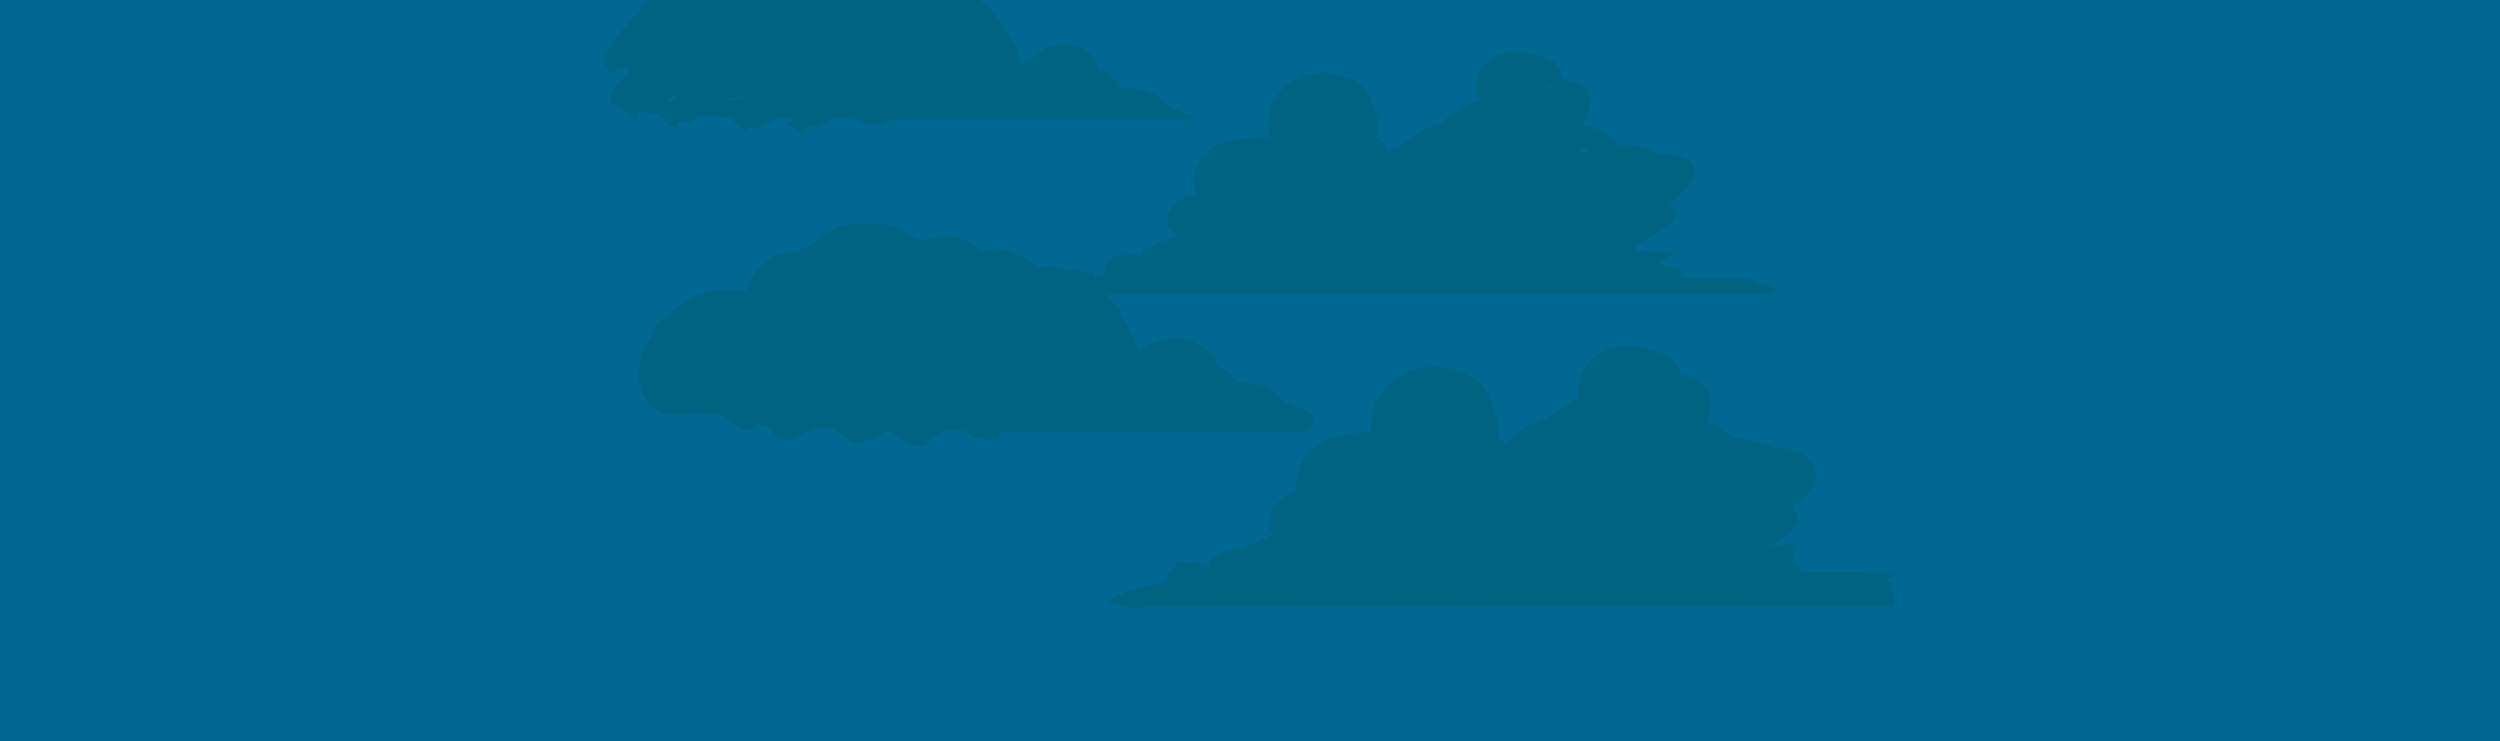 <?xml version="1.0" encoding="UTF-8"?>
<svg xmlns="http://www.w3.org/2000/svg" viewBox="0 0 7000 2076">
  <defs>
    <style>
      .cls-1 {
        stroke: #006382;
        stroke-miterlimit: 10;
        stroke-width: 50px;
      }

      .cls-1, .cls-2 {
        fill: #006382;
      }

      .cls-3 {
        fill: #006892;
      }
    </style>
  </defs>
  <g id="bg">
    <path class="cls-3" d="M7105.33-1.21H-664.34V2799.88H7114.7V115.66c-3.74-38.94-6.88-77.9-9.37-116.87Z"/>
  </g>
  <g id="cloud">
    <g>
      <path class="cls-2" d="M4965.6,821.77c-2.51,2.03-5.41,2.49-8.56,2.45-9.67-.13-19.34-.11-29.01-.18-5.84-.04-11.68-.15-17.51-.18-2.03,0-4.06,.19-6.09,.23-2.28,.05-4.56,.06-6.83,.02-1.01-.02-2.03-.37-3.03-.32-17.28,.77-34.56-.21-51.84-.06-16.79,.14-33.59,.07-50.38,.11-2.29,0-4.57,.19-6.86,.19-4.57,0-9.14-.12-13.71-.08-3.29,.03-6.57,.22-9.86,.38-1.01,.05-2.04,.44-3.01,.31-12.17-1.61-24.39-.63-36.58-.75-6.09-.06-12.19,.27-18.28,.26-46.85-.12-93.69-.33-140.54-.42-37.44-.07-74.89-.02-112.33-.02-33.1,0-66.2,0-99.31,0-21.14,0-42.27,0-63.41,0-66.97,0-133.94,0-200.91-.01-21.65,0-43.3,.03-64.94,0-23.42-.04-46.84-.22-70.27-.19-43.04,.04-86.07,.25-129.11,.27-45.59,.02-91.18-.13-136.78-.15-36.16-.02-72.33,0-108.49,.09-15.27,.03-30.55,.37-45.82,.36-17.82,0-35.65-.33-53.47-.35-37.95-.03-75.9,.12-113.85,.09-39.48-.02-78.95-.21-118.43-.24-31.58-.03-63.15,.08-94.73,.11-21.65,.02-43.3-.06-64.95,.04-11.67,.05-23.35,.47-35.02,.55-7.37,.06-14.75-.19-22.13-.31-.76-.01-1.54-.21-2.28-.11-4.3,.63-8.56,.38-12.89-.04-4.27-.41-8.61-.06-12.93-.06-7.63,0-15.27-.11-22.9-.02-3.55,.04-7.09,.6-10.65,.66-4.56,.08-9.13-.09-13.7-.15-6.21-4.57-13.2-2.3-19.79-1.86-15.96,1.07-31.88,2.72-47.81,4.2-9.59,.89-19.17,1.86-28.75,2.87-1.17,.12-2.29,.68-3.74,.23,1.03-.49,2.02-1.12,3.1-1.44,13.65-4.02,27.35-7.73,41.45-10.07,11.51-1.91,22.82-4.98,34.28-7.25,9.95-1.98,19.98-3.56,30.48-5.4,3.73-3.84,3.02-10.28,6.87-14.85,1.62-.66,3.59-1.24,5.34-2.23,1.81-1.02,2.68-2.62,2.68-4.97-.01-4.59,1.75-8.6,4.61-11.87,2.95-3.38,5.91-6.74,8.82-10.05,1.11,.18,2.09,.34,3.39,.56,1.53-2.8,3.08-5.64,4.83-8.85,2.84,.79,5.66,1.57,8.73,2.42,.78-1.12,1.62-2.33,2.47-3.55,1.43,.19,3.04,.9,4.24,.47,2.19-.79,3.11,1.6,4.89,1.42,1.47-.14,2.94-.28,4.79-.45,.06,1.25,.1,2.19,.16,3.6,.98,.47,2.29,1.1,3.52,1.69,1.31-.79,2.36-1.43,3.73-2.25,.77,1.73,1.53,3.44,2.39,5.38,5.04-.36,9.57,.91,13.8,3.61,3.41-.84,6.66-2.94,10.36-1.49,4.83,2.3,3.29,8.21,6.55,11.79,5.11,.14,9.68-2.31,14.53-3.59,4.65-1.23,9.34-2.32,14.44-3.58-.63-3.82-1.23-7.47-1.82-11.06,1-1.18,1.81-2.13,2.64-3.12,1.02-1.86-1.36-4.67,1.58-6.06,.89-3.64,2.79-7.07,2.2-11.25,3.22-2.65,4.33-7.23,8.23-9.48,1.13-3.08,4.11-4.24,6.48-5.92,1.74-1.24,3.52-2.97,6.21-1.97,.79,.29,2.1-.15,2.91-.67,3.74-2.39,8.25-1.82,12.21-3.32,1.11-.42,2.44-.26,3.68-.34,1.25-.08,2.62,.17,3.75-.25,3.41-1.26,6.8-1.82,9.95-.21,1.94-1.33,3.39-2.33,5.07-3.48,1.52,.43,3.17,1.24,4.84,1.28,1.72,.04,3.45-.68,5.66-1.18,3.96,1.81,8.38,2.91,12.46-1.04,3.67,5.34,8.88,4.84,14.24,4.67,.42-.72,1.25-1.7,1.61-2.82,1.76-5.51,5.74-9.48,9.24-13.8,1.48-1.83,2.96-3.43,5.55-3.61,.93-.07,1.91-.66,2.69-1.24,4.52-3.38,9.72-5.26,15.03-6.89,1.2-.37,2.37-.4,3.19-1.69,.48-.76,1.57-1.23,2.49-1.59,9.16-3.58,18.3-7.22,27.53-10.61,3.5-1.28,7.24-1.91,10.86-2.88,1.47-.39,2.91-.87,4.35-1.34,1.2-.39,2.35-.98,3.58-1.22,5.95-1.16,11.92-2.23,17.89-3.34-.82-3.63-1.04-4-3.28-5.59-2.67-1.9-5.38-3.77-8.03-5.69-3.48-2.52-5.24-6.69-8.74-9.22-.48-.35-.56-1.39-.66-2.13-.28-2.06-2.11-1.85-3.71-2.54-.76-1.87-2.39-3.98-2.27-5.99,.17-2.79-1.67-4.02-3.02-6.16,.34-1.73,.72-3.69,1.19-6.09-.55-.72-1.29-1.69-2.22-2.9,.44-1.48,.93-3.13,1.53-5.17-.46-.37-1.04-.84-1.99-1.61,.17-1.07,.27-2.5,.64-3.85,.32-1.16,1.35-2.22,1.36-3.34,.05-7.23,5.48-12.08,7.83-18.27,3.84-3.92,5.52-9.74,10.88-12.31,1.38-2.85,3.91-4.64,6.29-6.49,2.37-1.86,4.52-4.01,7.61-4.97,1.47-.46,2.4-2.99,3.82-3.25,4.1-.76,6.78-4.48,10.97-4.79,.5-.04,1.11-.03,1.48-.31,3.54-2.6,7.92-3.08,11.75-4.75,4.81-2.1,9.59-3.03,14.66-3.32,.97-.06,1.94-.28,2.55-.37,1.48-1.42,.9-2.71,.62-3.87-2.24-9.15-3.92-18.38-4.45-27.81-.14-2.52-.8-5.01-.96-7.53-.32-4.84-.13-9.61,1.22-14.36,.9-3.16,.86-6.58,1.71-9.75,2.36-8.83,5.5-17.36,10.53-25.09,.83-1.27,1.73-2.56,2.21-3.98,2.43-7.21,7.25-12.93,12.46-18.01,10.57-10.3,21.88-19.76,35.17-26.62,8.38-4.32,16.92-7.96,25.94-10.84,16.12-5.15,32.64-7.65,49.36-8.7,7.81-.49,15.67-.64,23.48-1.25,5.31-.42,10.61-1.19,15.93-1.33,11.99-.31,23.82,1.31,35.63,3.8,1.49-1.3-.15-2.69-.15-4.08,0-1.51-.28-3.04-.55-4.53-.27-1.5-.93-2.97-.97-4.47-.21-8.38-1.9-16.61-2.56-24.92-.79-9.87-.21-19.82,1.56-29.6,.99-5.45,1.13-11.15,4.04-16.14-.45-5.01,3.51-8.81,3.74-13.64,4.42-6.49,6.73-14.16,11.7-20.39,3.31-4.15,6.23-8.64,8.99-13.18,3.5-5.77,8.44-10.25,13.46-14.4,5.26-4.35,10.22-9.13,16.1-12.81,2.77-1.73,5.44-3.65,8.34-5.23,4.02-2.18,7.97-4.5,11.96-6.74,8.02-4.52,16.6-7.47,25.59-9.44,7.18-1.57,14.31-3.2,21.69-3.59,2.19-.12,4.44-2.09,6.47-1.81,3.55,.49,6.49-.67,8.56-1.55,3.77,0,6.52,0,9.28,0,2.54,0,5.08-.03,7.62,.02,.75,.01,1.53,.46,2.24,.35,7.48-1.22,14.57,.79,21.72,2.46,8.41,1.96,16.96,3.47,25.22,5.96,12.1,3.64,24.32,7.14,34.91,14.53,4.14,2.89,8.98,4.97,12.62,8.35,5.53,5.13,11.71,9.81,15.8,16.26,3.39,5.34,6.09,11.13,8.9,16.81,3.03,6.14,4.87,12.73,6.94,19.25,1.83,5.76,4.22,11.37,7.58,16.56,1.89,2.92,2.93,6.43,4.1,9.76,3.21,9.11,5.81,18.35,7.23,27.96,.76,5.14,.03,10.15-.03,15.18-.1,7.87-2.16,15.57-4.48,23.12-.43,1.41-1.41,2.65-2.09,3.89,.98,2.89,3.6,3.7,5.67,5.05,3.61,2.37,7.29,4.65,11.03,6.82,2.49,1.45,4.47,3.29,5.91,5.79,3.51,6.1,6.27,12.51,8.51,19.74,11.57,2.16,21.94-3.64,32.99-6.15,4.17-4.04,8.36-8.11,12.57-12.16,5.85-5.64,12.1-10.73,18.66-15.57,12.26-9.05,25.02-17.22,38.46-24.34,8.54-4.52,17.55-8,26.55-11.51,7.31-2.85,15.03-4.56,22-8.45,4.94-2.75,9.54-5.95,13.53-9.75,5.4-5.15,11.63-9.06,17.6-13.34,5.37-3.84,11.07-7.22,16.73-10.63,7.18-4.34,14.46-8.52,21.7-12.76,.65-.38,1.37-.67,2.09-.93,10.52-3.71,20.41-8.93,30.86-12.81,1.14-.42,2.19-1.11,3.32-1.7-1.4-3.82-2.84-7.3-3.92-10.88-1.03-3.41-1.61-6.94-2.52-10.39-1.57-5.96-2.17-11.99-1.71-18.15,.24-3.29,.18-6.61,.52-9.88,1.44-13.6,4.47-19.1,11.27-31.11,7.72-13.65,18.24-24.96,30.9-34.24,2.03-1.49,4.25-2.74,6.46-3.97,4.42-2.47,8.94-4.74,13.32-7.28,4.92-2.85,10.57-3.35,15.8-5.23,6.96-2.5,14.16-4.03,21.63-3.96,1.76,.02,3.54-.4,5.3-.65,12.22-1.77,24.28-.98,36.37,1.54,11.99,2.5,23.63,5.97,35.13,10.08,4.03,1.44,8.38,1.98,12.46,3.32,3.35,1.11,6.72,2.47,9.7,4.33,2.38,1.49,4.75,1.47,7.14,1.48,1.93,1.38,3.58,3.38,5.58,3.83,3.71,.84,6.44,3.18,9.15,5.29,3.78,2.95,6.97,6.66,10.29,10.17,.83,.88,1.23,2.2,1.73,3.35,.91,2.08,1.81,4.16,2.61,6.28,.71,1.87,1.68,3.77,1.82,5.71,.2,2.9,1.15,5.35,2.62,7.8,2.62,4.34,4.92,8.86,8.4,12.65,1.5,1.63,2.58,3.64,3.84,5.47,10.61-1.55,18.19-.62,30.46,2.85,3.9,1.1,7.85,1.81,11.54,3.78,3.2,1.7,6.13,3.6,8.69,6.1,2.91,2.83,5.88,5.63,8.55,8.68,1.48,1.69,2.61,3.78,3.55,5.85,4.06,8.92,5.69,18.25,5.64,28.12-.05,10.6-2.44,20.64-5.08,30.73-2.92,11.15-7.95,21.36-13.56,31.33-1.26,2.24-2.47,4.4-2.45,7.03,1.56,2.1,3.82,2.48,6.11,2.62,11.77,.7,22.87,4.21,33.86,8.06,5.48,1.92,11.34,3.49,16.08,6.65,5.06,3.38,10.52,6.07,15.44,9.68,10.7,7.84,20.18,16.92,28.6,27.52,1.64,.14,3.38,.43,5.13,.4,8.13-.11,16.25,.07,24.39-.53,5.23-.39,10.58,.73,15.87,1.21,1,.09,1.99,.55,2.99,.53,6.7-.12,12.96,1.9,19.28,3.75,3.38,.99,6.88,1.49,10.31,2.4,12.49,3.31,23.45,9.53,33.92,16.75,1.76,1.21,3.44,2.43,5.43,2.35,3.74-.14,7.63,.91,11.21-1.18,.83-.48,1.93-.68,2.91-.69,3.8-.04,7.61-.11,11.41,.12,10.96,.65,21.58,2.87,31.72,7.18,5.44,.5,9.58,4.34,14.8,5.68,3.24,.83,6.1,3.55,8.84,5.77,2.35,1.9,4.36,4.23,6.39,6.49,4.12,4.58,7.55,9.89,9.39,15.55,2.08,6.44,2.85,13.47,1.33,20.37-1.06,4.8-3.64,8.99-6.26,12.98-5.71,8.7-12.38,16.56-19.86,23.94-11.08,10.91-23.58,19.99-35.51,29.79-3.71,3.04-7.99,5.38-11.96,8.13-.97,.67-1.73,1.66-2.76,2.69,2,2.47,5.14,1.72,7.52,4.16,1.55,1.84,3.67,4.34,6.01,7.12,.7,3.38,1.48,7.11,2.19,10.53,2.89,5.22,9.47,6.7,11.38,12.87-1.86,1.19-3.74,2.39-5.65,3.6-3.56,6.62-7.12,13.26-10.31,19.18-4.24,2.75-7.8,5.12-11.43,7.39-2.36,1.48-4.87,2.72-7.2,4.25-8.05,5.27-16.71,9.51-24.79,14.73-1.7,1.1-3.48,2.13-5.32,2.98-7.4,3.41-14.19,7.87-21.2,11.97-7.67,4.49-15.54,8.65-23.25,13.09-3.25,1.87-7,3.19-9.09,7.22,.32,2.64,1.77,5.6,.23,8.56,1.75,2.97-1.35,4.91-2.1,7.76,7.08-.57,13.62-1.05,20.15-1.63,12.21-1.09,24.37-.37,36.57,.32,17.23,.96,34.52,1.65,52.12-1.75,.34,1.24,.93,2.35,.87,3.41-.06,.9-.68,1.98-1.39,2.6-4.58,4-8.46,8.69-13.3,12.49-6.85,5.37-14.02,10.07-21.82,13.87-1.34,.65-2.51,1.65-4.22,2.79,3.02,1.03,5.52,1.88,8.27,2.82-1.12,.69-1.96,1.2-3.26,2,4.01,1.33,7.68,2.61,11.4,3.74,1.19,.36,2.52,.5,3.77,.43,3.99-.22,7.59,1.12,10.88,3.06,2.32,1.37,4.66,1.91,7.24,1.91,5.59,0,11.17,.09,16.76,0,4.06-.07,4.7,.5,4.87,4.62,.06,1.46,.24,3.05,.86,4.34,.87,1.79,2.2,3.36,3.18,4.8,.07,3.35-1.67,4.96-4.3,5.87-3.09,1.08-6.18,2.14-9.79,3.39,.78,1.87,1.39,3.37,2,4.84,10.54,.29,20.68,.02,30.83-.34,4.54-.16,9.09,.22,13.58-.84,7.54,1.3,15.13,.73,22.72,.85,4.26,.06,8.59-1.63,12.82,.08,5.73-1.76,11.61,1.06,17.37-.56,1.14-.32,2.51,.11,3.77,.25,1.01,.11,2.06,.59,3,.42,6.61-1.2,13.25,.73,19.77-.07,7.11-.87,14.2-.42,21.29-.7,4.06-.16,8.13-.46,12.15,.69,1.19,.34,2.67,.62,3.77,.22,5.23-1.89,10.61-.67,15.9-1.04,1.76-.12,3.58,0,5.31,.34,3.03,.62,5.97,1.12,8.97-.2,.88-.39,2.04-.41,3.01-.26,6.06,.96,12.14,.07,18.05,.33-2.41,1.28-4.95,2.62-8.23,4.36,3.15,1.88,5.76,2.29,8.47,2.29,3,0,5.36,1.22,7.28,3.47,3.67,4.3,8.25,6.59,14.82,5.78,1.11,1.59,2.42,3.47,3.66,5.25,4.41-.9,8.17-.77,11.83,.45,2.25,.75,4.45,.71,6.74,0,2.18-.67,4.44-1.09,7,.11,1.57,4.2,2.48,8.55,.45,12.87,1.36,2.15,.77,4.86,3.06,6.19v3.06Zm-512.83-398.79c-1.44-1.02-2.14-1.79-3.01-2.09-6.69-2.3-13.39-4.57-20.14-6.69-.76-.24-1.82,.46-2.72,.72-1.64,6.42,1.55,11.49,3.07,16.84,5.58-.32,15.49-4.1,22.81-8.78Zm-116.61-186.19c-1.21,3.53-2.1,6.63-3.33,9.59-1.29,3.13-2.9,6.13-4.36,9.19,6.3-2.72,11.49-6.76,17.34-11.11-2.9-2.73-4.87-5.93-9.65-7.67Zm-799.14,544.51c-2.5-.2-3.97,.67-4.65,3.03,1.84,.86,3.57,.99,5.54-.48-.27-.79-.57-1.64-.89-2.56Zm-232.08-93.76c1.54,.9,2.12,.22,2.72-1.6-1.18,.7-1.89,1.11-2.72,1.6Zm10.37-1.28c-.19-.22-.36-.57-.49-.55-.87,.12-1.72,.32-2.57,.52-.04,.01-.05,.5,0,.51,.83,.19,1.67,.4,2.51,.46,.17,.01,.38-.62,.56-.93Z"/>
      <path class="cls-2" d="M2743.1-2.11c1.52,1.66,2.91,3.45,4.58,4.94,4.73,4.22,9.69,8.18,14.32,12.51,4.25,3.98,8.06,8.42,12.27,12.45,8.63,8.27,16.33,17.36,23.83,26.63,2.22,2.75,4.28,5.65,6.21,8.61,6.22,9.57,12.1,19.36,18.59,28.74,3.51,5.07,5.49,10.8,8.48,16.02,4.29,7.49,8.32,15.09,11.93,22.92,1.26,2.74,2.26,5.61,3.26,8.46,1.77,5.03,3.4,10.1,5.17,15.13,2.27,6.45,4.15,13,4.81,19.61,4.59,2.91,9.43,3.24,14.38,4.48,1.62-1.66,3.28-3.2,4.76-4.89,2.85-3.24,5.45-6.71,8.44-9.8,2.64-2.72,5.65-5.1,8.57-7.54,6.04-5.06,12.55-9.33,19.37-13.35,7.96-4.7,16.78-7.18,24.88-11.4,2.66-1.38,5.8-1.84,8.72-2.71,12.48-3.74,25.34-5.42,38.26-6.5,4-.34,8.14,.2,12.13,.85,7.24,1.18,14.62,2.04,21.37,5.09,5.3,2.39,10.34,5.36,15.43,8.18,5.77,3.2,10.23,8.09,15.33,12.16,4.95,3.97,9.83,8.08,14.34,12.54,7.28,7.21,11.41,16.04,12.16,26.35,.15,2.02,.23,4.04,.36,6.33,12.4,4.67,25.28,8.4,35.41,18.09,9.91,9.48,17.84,20.06,22.69,32.77,.56,.32,1,.81,1.43,.79,5.84-.14,11.64,.06,17.36,1.41,6.88-1.14,13.57,.29,20.33,1.3,4.74,.71,9.67,.19,14.19,2.31,.22,.1,.51,.13,.75,.1,9.14-1.38,17.53,2.29,26.24,3.81,1.96,.34,3.95,.48,6.12,.74,.49,1.82,.92,3.47,1.32,4.96,.66,.32,1.11,.72,1.54,.7,1.76-.1,3.56-.11,5.24-.56,2.13-.58,4.01-.24,6.42,.89,5.42,6.66,11.07,13.78,16.91,20.74,6.95,8.28,15.17,14.82,25.74,17.94,3.43,1.01,6.71,2.27,9.71,4.28,1.24,.83,2.75,1.37,4.21,1.76,2.69,.72,5.33,1.25,7.47,3.39,.97,.97,2.82,1.01,4.22,1.59,1.38,.57,2.71,1.25,4.04,1.94,1.57,.81,3.05,2.22,4.68,2.42,5.76,.7,10.36,3.99,15.37,6.36,2.07,.98,3.97,2.2,6.39,2.29,1.21,.05,2.46,.56,3.58,1.1,1.55,.75,3,1.72,4.53,2.62-1.3,5-4.63,6.78-9.12,6.83-4.84,.06-9.68-.01-14.52-.02-8.91-.02-17.82-.02-26.73-.05-8.13-.03-16.26-.13-24.39-.14-1.78,0-3.6,.02-5.31,.41-2.03,.46-3.95,.58-6.01,.13-1.72-.37-3.54-.37-5.32-.32-17.53,.43-35.06-.09-52.58-.03-14.74,.05-29.49,.08-44.23,.05-27.23-.05-54.47-.17-81.7-.21-8.9-.01-17.81,.22-26.71,.23-11.7,.02-23.41-.17-35.11-.05-7.11,.07-14.24,.97-21.32,.67-5.28-.22-10.6,.55-15.86-.48-1.48-.29-3.04-.19-4.57-.2-9.93-.09-19.88-.63-29.77-.08-7.39,.41-14.75-.36-22.08,.16-8.39,.59-16.73-.22-25.09-.07-8.14,.15-16.28-.13-24.42-.06-3.55,.03-7.09,.44-10.64,.69-1.01,.07-2.1,.41-3.03,.17-6-1.57-12.11,.08-18.13-.8-.75-.11-1.57-.27-2.27-.08-6.31,1.75-12.65-.18-18.96,.16-3.54,.19-7.09,.38-10.63,.51-1.76,.06-3.54,.14-5.28-.05-5.07-.56-10.12-.8-15.19,.08-1.5,.26-3.18,.74-4.53,.33-7.78-2.36-15.69-.82-23.51-.89-12.96-.11-25.93,.92-38.87,.5-8.13-.27-16.25-.43-24.37-.48-21.85-.12-43.71-.21-65.56-.24-10.17-.02-20.36,.47-30.51,.06-10.93-.44-21.82,.38-32.74,.16-10.94-.22-21.89,.16-32.84,.19-7.88,.02-15.76-.13-23.64-.15-1.52,0-3.17-.13-4.53,.39-6.39,2.48-12.72,5.09-19.01,7.81-2.08,.9-3.84,2.57-5.94,3.33-1.83,.66-3.95,.53-5.94,.74-.4,.87-.68,1.55-1.03,2.2-.34,.64-.74,1.24-1.23,2.07-2.2-.77-4.29-1.51-6.63-2.33-.06-.88-.13-1.81-.2-2.75-.4-.07-.9-.3-1.32-.2-2.43,.58-1.95,3.31-3.36,4.68-5.39-4.42-5.92-4.41-10.59,.97q-4.38-4.22-9.37-4.92c-1.93,.99-.7,2.67-.96,4.49-1.36,.96-2.98,2.1-4.34,3.07-6.02-1.57-10.87-4.14-14.46-8.75-.76-.98-1.59-1.96-2.16-3.05-2.14-4.1-2.1-4.12-6.58-7.7-25.68-1.29-51.79-.92-78.63-1.44-12.57,7.22-26.12,14-39.51,21.67-1.48-1.25-2.79-2.36-4.39-3.72-3.62,1-7.48,2.06-11.9,3.27,.29-1.63,.47-2.65,.72-4.12-5.23,1.54-10.26,3.02-15.35,4.52-1.91,2.83-.68,7.37-4.8,9.01-1.09-1.17-2.09-2.43-3.32-3.44-.35-.29-1.34,.2-2.03,.33-.62,2.92,2.57,3.68,2.94,5.95,.37,2.23,1.07,4.41,1.75,7.09-1.69,.03-3.15,.23-4.57,.05-7.22-.91-13.28-4.76-19.59-8.01-1.72-1.75-3.55-3.48-5.24-5.35-1.51-1.67-2.85-3.48-4.6-5.65-3.75-1.93-8.35-3.52-12.14-6.92,.1-2,.2-3.97,.32-6.21,.94,.07,1.87,.14,3.25,.24,1.35-1.43,2.88-3.06,4.64-4.93-.57-1.7-1.11-3.31-1.69-5.05-5.38-1.46-10.73-.72-16-1.03-2.02-.12-4.26,.63-6.05,0-4.39-1.55-8.65-.3-12.8,.35-3.39,.54-6.64,2.4-9.8,3.97-5.44,2.7-11.16,4.88-15.88,8.92-1.09,.93-2.79,1.16-4.22,1.68-1.91,.71-3.95,1.17-5.71,2.14-3.41,1.88-6.92,2.95-11.17,2.07,.3,4.7-1.82,6.89-6.06,7.48-1.67,.23-3.17,1.52-4.8,2.18-1.16,.47-2.41,.94-3.63,.97-1.17,.03-2.35-.52-4.08-.95,1.43-1.71,2.51-2.99,3.93-4.69-2.52-.86-4.94-1.22-6.62,.17-3.49,2.9-6.44,2.02-9.55-.35-.36-.28-.96-.25-1.6-.41-2.55,.5-4.28,2.32-6.26,4.77v7.52c-2.24,1.55-4.13,1.08-6.14,.49-9.3-2.75-15.56-9.14-20.05-16.16-4.31-2.97-7.84-5.41-11.13-7.68-1.66-5.83-4.96-10.28-8.14-15.29-1.78,0-3.53,.05-5.27-.01-4.3-.15-8.65-.85-12.88-.39-4.42,.48-8.6-.38-12.89-.72-2.27-.18-4.57,.05-6.86,.05-11.95,0-23.86-.66-35.78-1.41-3.24-.21-6.51-.09-9.78-.3-3.31-.21-6.78,.54-9.13,3.03-2.54,2.69-5.67,4.35-8.83,5.86-4.53,2.17-9.32,3.82-14.67,5.96-1.01,1.15-.65,4.68-4.79,4.44-.91-.86-2.16-2.03-3.42-3.22-2.76,.2-5.59,.09-8.27,.67-2.84,.62-4.93-.46-7.37-2.3-.48,1.05-.78,1.92-1.25,2.69-.38,.62-.97,1.1-1.67,1.88-.92-.2-1.86-.43-2.82-.62-.74-.15-1.48-.25-2.26-.38-3.14,1.26-4.74,3.59-5.38,7.36,1.89,.26,3.51,.48,5.55,.76,.42,1.66,.88,3.51,1.33,5.32-.6,.31-1.04,.72-1.48,.73-1.52,.02-3.05-.24-4.56-.14-9.97,.63-17.51-3.97-23.88-11.06-2.71-3.02-5.09-6.24-9.24-7.7-1.75-.62-3.2-2.5-4.43-4.08-2.75-3.56-5.18-7.37-8.79-10.12,.81-1.65,1.45-2.97,2.07-4.23-.57-.47-.92-.99-1.32-1.03-10.85-1.05-21.68-2.34-32.56-2.94-4.94-.27-9.44-1.56-14.05-2.98-3.37-1.04-6.9-1.59-10.17-2.31-5.09,1.92-4.7,8.73-10.07,10.32,1.05,.83,2,1.58,2.94,2.32-.21,2.07-.39,3.81-.56,5.52-.47,.27-.91,.77-1.29,.72-5.25-.67-10.43-1.13-15.21-4.18-2.6-1.66-5.1-3.07-7.02-5.56-3.32-4.3-7.63-7.2-12.72-9.31-6.56-2.71-12.86-6.02-19.25-9.13-.66-.32-1.17-.97-1.72-1.49-4.49-4.29-9.57-7.46-15.78-8.65-1.19-.23-2.26-1.02-3.34-1.52-.51-1.91-.95-3.59-1.47-5.52,3.49-1.7,3.86-4.98,4.12-8.48-.88-2.76-1.78-5.68-2.75-8.57-1.04-3.11-.71-6.06,1.12-8.75,1.43-2.1,2.96-4.14,4.61-6.07,3.8-4.43,7.6-8.85,11.57-13.12,4.47-4.81,9.12-9.46,13.7-14.17,.53-.55,1.32-.92,1.67-1.55,3.59-6.46,9.8-10.19,15.19-14.79,2.32-1.98,4.71-3.91,5.38-7.55-1.05-1.73-2.22-3.65-3.36-5.53,.07-2.77,2.23-5.41-.12-8.58-1.6-.07-3.55-.16-5.59-.25-.88-.79-1.8-1.63-2.95-2.67-1.26,.28-2.68,.59-4.51,.98,.48,1.45,.83,2.5,1.29,3.89-3.87,1.86-7.16-1.47-11-1.24-2.13,.35-4.35,1.37-5.41,3.45-1.36,2.67-3.72,3.98-6.14,5.4v8.78c-4.42,.96-8.18-.49-11.5-2.71-2.71-1.81-5.25-4.11-7.23-6.69-1.67-2.17-3.51-3.57-6.04-4.29-2.76-.79-5.14-2.2-7.11-4.63-.52-2.17-1.1-4.56-1.7-7.05,.49-.7,1.04-1.5,1.87-2.7-1.9-.2-3.46-.36-5.02-.53,.07-2.3,2.14-1.1,3.2-3.06,.92-2.73,1.01-6.58,1-10.34-.01-5.45,1.82-9.7,5.85-13.51,3.63-3.43,6.51-7.66,9.83-11.66-.93-1.36-1.63-2.38-2.43-3.55,3.63-3.83,6.17-8.4,7.31-13.73,.61-2.85,2.39-4.88,4.6-6.79,7.12-6.18,13.34-13.17,18.69-20.96,2.59-3.76,5.64-7.2,8.51-10.76,1.27-1.58,2.55-3.16,3.89-4.69,1.84-2.09,3.74-4.14,5.61-6.2,2.04-2.25,4.25-4.38,6.09-6.78,2.32-3.02,4.2-6.35,7.33-8.72,.94-.71,1.39-2.06,2.09-3.11,2.53-3.8,4.98-7.65,8.71-10.48,1.4-1.06,2.57-2.47,3.71-3.82,6.23-7.37,12.39-14.78,18.63-22.14,1.14-1.34,2.53-2.46,3.78-3.7,4.45-4.43,8.79-8.96,11.27-14.89h927.82Zm-868.6,288.14c1.38-1.12,2.79-2.18,4.1-3.35,1.51-1.35,2.88-2.85,4.39-4.18,1.33-1.17,2.76-2.21,4.18-3.27,1.41-1.06,3.02-1.92,4.24-3.17,1.21-1.24,1.92-2.95,3.07-4.27,1.32-1.52,2.88-2.83,4.32-4.26,1.12-1.11,2.76-1.87,3.24-4.69-2.33,1.11-3.91,1.7-5.32,2.56-9.04,5.55-17.31,12.26-26.74,17.26-3.03,1.61-5.46,4.36-8.15,6.61-.12,.1-.02,.49-.02,1.21,4.23,.44,8.41-.09,12.69-.45Zm163.62-5.99c5.36,1,9.63,.29,13.91,.1,4.81-.21,9.65-.59,14.43-.25,4.14,.29,7.91-.7,11.66-1.33,1.08-2.43,2.04-4.49,2.88-6.58,.13-.33-.28-.87-.59-1.7-2.94,1.01-5.88,2.17-8.91,3.02-3.15,.88-6.47,2.28-9.56,1.95-3.37-.35-6.46,.12-9.23,.84-1.73-.93-3.05-1.64-4.51-2.43-3.28,1.67-7.31,1.91-10.07,6.38Zm-126.24-26.98q-2.65-.3-4.57,2.24c2.08,1.32,3.08-.11,4.57-2.24Zm535.58,91.34c-.4-.19-.81-.39-1.21-.58-.01,.35-.16,.89,0,1.02,.28,.22,.76,.17,1.16,.24,.02-.23,.04-.45,.06-.68Z"/>
    </g>
    <g>
      <path class="cls-1" d="M5277.38,1670.29c-2.51,2.03-5.41,2.49-8.56,2.45-9.67-.13-19.34-.11-29.01-.18-5.84-.04-11.68-.15-17.51-.18-2.03,0-4.06,.19-6.09,.23-2.28,.05-4.56,.06-6.83,.02-1.01-.02-2.03-.37-3.03-.32-17.28,.77-34.56-.21-51.84-.06-16.79,.14-33.59,.07-50.38,.11-2.29,0-4.57,.19-6.86,.19-4.57,0-9.14-.12-13.71-.08-3.29,.03-6.57,.22-9.86,.38-1.01,.05-2.04,.44-3.01,.31-12.17-1.61-24.39-.63-36.58-.75-6.09-.06-12.19,.27-18.28,.26-46.85-.12-93.69-.33-140.54-.42-37.44-.07-74.89-.02-112.33-.02-33.1,0-66.2,0-99.31,0-21.14,0-42.27,0-63.41,0-66.97,0-133.94,0-200.91-.01-21.65,0-43.3,.03-64.94,0-23.42-.04-46.84-.22-70.27-.19-43.04,.04-86.07,.25-129.11,.27-45.59,.02-91.18-.13-136.78-.15-36.16-.02-72.33,0-108.49,.09-15.27,.03-30.55,.37-45.82,.36-17.82,0-35.65-.33-53.47-.35-37.95-.03-75.9,.12-113.85,.09-39.48-.02-78.95-.21-118.43-.24-31.58-.03-63.15,.08-94.73,.11-21.65,.02-43.3-.06-64.95,.04-11.67,.05-23.35,.47-35.02,.55-7.37,.06-14.75-.19-22.13-.31-.76-.01-1.54-.21-2.28-.11-4.3,.63-8.56,.38-12.89-.04-4.27-.41-8.61-.06-12.93-.06-7.63,0-15.27-.11-22.9-.02-3.55,.04-7.09,.6-10.65,.66-4.56,.08-9.13-.09-13.7-.15-6.21-4.57-13.2-2.3-19.79-1.86-15.96,1.07-31.88,2.72-47.81,4.2-9.59,.89-19.17,1.86-28.75,2.87-1.17,.12-2.29,.68-3.74,.23,1.03-.49,2.02-1.12,3.1-1.44,13.65-4.02,27.35-7.73,41.45-10.07,11.51-1.91,22.82-4.98,34.28-7.25,9.95-1.98,19.98-3.56,30.48-5.4,3.73-3.84,3.02-10.28,6.87-14.85,1.62-.66,3.59-1.24,5.34-2.23,1.81-1.02,2.68-2.62,2.68-4.97-.01-4.59,1.75-8.6,4.61-11.87,2.95-3.38,5.91-6.74,8.82-10.05,1.11,.18,2.09,.34,3.39,.56,1.53-2.8,3.08-5.64,4.83-8.85,2.84,.79,5.66,1.57,8.73,2.42,.78-1.12,1.62-2.33,2.47-3.55,1.43,.19,3.04,.9,4.24,.47,2.19-.79,3.11,1.6,4.89,1.42,1.47-.14,2.94-.28,4.79-.45,.06,1.25,.1,2.19,.16,3.6,.98,.47,2.29,1.1,3.52,1.69,1.31-.79,2.36-1.43,3.73-2.25,.77,1.73,1.53,3.44,2.39,5.38,5.04-.36,9.57,.91,13.8,3.61,3.41-.84,6.66-2.94,10.36-1.49,4.83,2.3,3.29,8.21,6.55,11.79,5.11,.14,9.68-2.31,14.53-3.59,4.65-1.23,9.34-2.32,14.44-3.58-.63-3.82-1.23-7.47-1.82-11.06,1-1.18,1.81-2.13,2.64-3.12,1.02-1.86-1.36-4.67,1.58-6.06,.89-3.64,2.79-7.07,2.2-11.25,3.22-2.65,4.33-7.23,8.23-9.48,1.13-3.08,4.11-4.24,6.48-5.92,1.74-1.24,3.52-2.97,6.21-1.97,.79,.29,2.1-.15,2.91-.67,3.74-2.39,8.25-1.82,12.21-3.32,1.11-.42,2.44-.26,3.68-.34,1.25-.08,2.62,.17,3.75-.25,3.41-1.26,6.8-1.82,9.95-.21,1.94-1.33,3.39-2.33,5.07-3.48,1.52,.43,3.17,1.24,4.84,1.28,1.72,.04,3.45-.68,5.66-1.18,3.96,1.81,8.38,2.91,12.46-1.04,3.67,5.34,8.88,4.84,14.24,4.67,.42-.72,1.25-1.7,1.61-2.82,1.76-5.51,5.74-9.48,9.24-13.8,1.48-1.83,2.96-3.43,5.55-3.61,.93-.07,1.91-.66,2.69-1.24,4.52-3.38,9.72-5.26,15.03-6.89,1.2-.37,2.37-.4,3.19-1.69,.48-.76,1.57-1.23,2.49-1.59,9.16-3.58,18.3-7.22,27.53-10.61,3.5-1.28,7.24-1.91,10.86-2.88,1.47-.39,2.91-.87,4.35-1.34,1.2-.39,2.35-.98,3.58-1.22,5.95-1.16,11.92-2.23,17.89-3.34-.82-3.63-1.04-4-3.28-5.59-2.67-1.9-5.38-3.77-8.03-5.69-3.48-2.52-5.24-6.69-8.74-9.22-.48-.35-.56-1.39-.66-2.13-.28-2.06-2.11-1.85-3.71-2.54-.76-1.87-2.39-3.98-2.27-5.99,.17-2.79-1.67-4.02-3.02-6.16,.34-1.73,.72-3.69,1.19-6.09-.55-.72-1.29-1.69-2.22-2.9,.44-1.48,.93-3.13,1.53-5.17-.46-.37-1.04-.84-1.99-1.61,.17-1.07,.27-2.5,.64-3.85,.32-1.16,1.35-2.22,1.36-3.34,.05-7.23,5.48-12.08,7.83-18.27,3.84-3.92,5.52-9.74,10.88-12.31,1.38-2.85,3.91-4.64,6.29-6.49,2.37-1.86,4.52-4.01,7.61-4.97,1.47-.46,2.4-2.99,3.82-3.25,4.1-.76,6.78-4.48,10.97-4.79,.5-.04,1.11-.03,1.48-.31,3.54-2.6,7.92-3.08,11.75-4.75,4.81-2.1,9.59-3.03,14.66-3.32,.97-.06,1.94-.28,2.55-.37,1.48-1.42,.9-2.71,.62-3.87-2.24-9.15-3.92-18.38-4.45-27.81-.14-2.52-.8-5.01-.96-7.53-.32-4.84-.13-9.61,1.22-14.36,.9-3.16,.86-6.58,1.71-9.75,2.36-8.83,5.5-17.36,10.53-25.09,.83-1.27,1.73-2.56,2.21-3.98,2.43-7.21,7.25-12.93,12.46-18.01,10.57-10.3,21.88-19.76,35.17-26.62,8.38-4.32,16.92-7.96,25.94-10.84,16.12-5.15,32.64-7.65,49.36-8.7,7.81-.49,15.67-.64,23.48-1.25,5.31-.42,10.61-1.19,15.93-1.33,11.99-.31,23.82,1.31,35.63,3.8,1.49-1.3-.15-2.69-.15-4.08,0-1.51-.28-3.04-.55-4.53-.27-1.5-.93-2.97-.97-4.47-.21-8.38-1.9-16.61-2.56-24.92-.79-9.87-.21-19.82,1.56-29.6,.99-5.45,1.13-11.15,4.04-16.14-.45-5.01,3.51-8.81,3.74-13.64,4.42-6.49,6.73-14.16,11.7-20.39,3.31-4.15,6.23-8.64,8.99-13.18,3.5-5.77,8.44-10.25,13.46-14.4,5.26-4.35,10.22-9.13,16.1-12.81,2.77-1.73,5.44-3.65,8.34-5.23,4.02-2.18,7.97-4.5,11.96-6.74,8.02-4.52,16.6-7.47,25.59-9.44,7.18-1.57,14.31-3.2,21.69-3.59,2.19-.12,4.44-2.09,6.47-1.81,3.55,.49,6.49-.67,8.56-1.55,3.77,0,6.52,0,9.28,0,2.54,0,5.08-.03,7.62,.02,.75,.01,1.53,.46,2.24,.35,7.48-1.22,14.57,.79,21.72,2.46,8.41,1.96,16.96,3.47,25.22,5.96,12.1,3.64,24.32,7.14,34.91,14.53,4.14,2.89,8.98,4.97,12.62,8.35,5.53,5.13,11.71,9.81,15.8,16.26,3.39,5.34,6.09,11.13,8.9,16.81,3.03,6.14,4.87,12.73,6.94,19.25,1.83,5.76,4.22,11.37,7.58,16.56,1.89,2.92,2.93,6.43,4.1,9.76,3.21,9.11,5.81,18.35,7.23,27.96,.76,5.14,.03,10.15-.03,15.18-.1,7.87-2.16,15.57-4.48,23.12-.43,1.41-1.41,2.65-2.09,3.89,.98,2.89,3.6,3.7,5.67,5.05,3.61,2.37,7.29,4.65,11.03,6.82,2.49,1.45,4.47,3.29,5.91,5.79,3.51,6.1,6.27,12.51,8.51,19.74,11.57,2.16,21.94-3.64,32.99-6.15,4.17-4.04,8.36-8.11,12.57-12.16,5.85-5.64,12.1-10.73,18.66-15.57,12.26-9.05,25.02-17.22,38.46-24.34,8.54-4.52,17.55-8,26.55-11.51,7.31-2.85,15.03-4.56,22-8.45,4.94-2.75,9.54-5.95,13.53-9.75,5.4-5.15,11.63-9.06,17.6-13.34,5.37-3.84,11.07-7.22,16.73-10.63,7.18-4.34,14.46-8.52,21.7-12.76,.65-.38,1.37-.67,2.09-.93,10.52-3.71,20.41-8.93,30.86-12.81,1.14-.42,2.19-1.11,3.32-1.7-1.4-3.82-2.84-7.3-3.92-10.88-1.03-3.41-1.61-6.94-2.52-10.39-1.57-5.96-2.17-11.99-1.71-18.15,.24-3.29,.18-6.61,.52-9.88,1.44-13.6,4.47-19.1,11.27-31.11,7.72-13.65,18.24-24.96,30.9-34.24,2.03-1.49,4.25-2.74,6.46-3.97,4.42-2.47,8.94-4.74,13.32-7.28,4.92-2.85,10.57-3.35,15.8-5.23,6.96-2.5,14.16-4.03,21.63-3.96,1.76,.02,3.54-.4,5.3-.65,12.22-1.77,24.28-.98,36.37,1.54,11.99,2.5,23.63,5.97,35.13,10.08,4.03,1.44,8.38,1.98,12.46,3.32,3.35,1.11,6.72,2.47,9.7,4.33,2.38,1.49,4.75,1.47,7.14,1.48,1.93,1.38,3.58,3.38,5.58,3.83,3.71,.84,6.44,3.18,9.15,5.29,3.78,2.95,6.97,6.66,10.29,10.17,.83,.88,1.23,2.2,1.73,3.35,.91,2.08,1.81,4.16,2.61,6.28,.71,1.87,1.68,3.77,1.82,5.71,.2,2.9,1.15,5.35,2.62,7.8,2.62,4.34,4.92,8.86,8.4,12.65,1.5,1.63,2.58,3.64,3.84,5.47,10.61-1.55,18.19-.62,30.46,2.85,3.9,1.1,7.85,1.81,11.54,3.78,3.2,1.7,6.13,3.6,8.69,6.1,2.91,2.83,5.88,5.63,8.55,8.68,1.48,1.69,2.61,3.78,3.55,5.85,4.06,8.92,5.69,18.25,5.64,28.12-.05,10.6-2.44,20.64-5.08,30.73-2.92,11.15-7.95,21.36-13.56,31.33-1.26,2.24-2.47,4.4-2.45,7.03,1.56,2.1,3.82,2.48,6.11,2.62,11.77,.7,22.87,4.21,33.86,8.06,5.48,1.92,11.34,3.49,16.08,6.65,5.06,3.38,10.52,6.07,15.44,9.68,10.7,7.84,20.18,16.92,28.6,27.52,1.64,.14,3.38,.43,5.13,.4,8.13-.11,16.25,.07,24.39-.53,5.23-.39,10.58,.73,15.87,1.21,1,.09,1.99,.55,2.99,.53,6.7-.12,12.96,1.9,19.28,3.75,3.38,.99,6.88,1.49,10.31,2.4,12.49,3.31,23.45,9.53,33.92,16.75,1.76,1.21,3.44,2.43,5.43,2.35,3.74-.14,7.63,.91,11.21-1.18,.83-.48,1.93-.68,2.91-.69,3.8-.04,7.61-.11,11.41,.12,10.96,.65,21.58,2.87,31.72,7.18,5.44,.5,9.58,4.34,14.8,5.68,3.24,.83,6.1,3.55,8.84,5.77,2.35,1.9,4.36,4.23,6.39,6.49,4.12,4.58,7.55,9.89,9.39,15.55,2.08,6.44,2.85,13.47,1.33,20.37-1.06,4.8-3.64,8.99-6.26,12.98-5.71,8.7-12.38,16.56-19.86,23.94-11.08,10.91-23.58,19.99-35.51,29.79-3.71,3.04-7.99,5.38-11.96,8.13-.97,.67-1.73,1.66-2.76,2.69,2,2.47,5.14,1.72,7.52,4.16,1.55,1.84,3.67,4.34,6.01,7.12,.7,3.38,1.48,7.11,2.19,10.53,2.89,5.22,9.47,6.7,11.38,12.87-1.86,1.19-3.74,2.39-5.65,3.6-3.56,6.62-7.12,13.26-10.31,19.18-4.24,2.75-7.8,5.12-11.43,7.39-2.36,1.48-4.87,2.72-7.2,4.25-8.05,5.27-16.71,9.51-24.79,14.73-1.7,1.1-3.48,2.13-5.32,2.98-7.4,3.41-14.19,7.87-21.2,11.97-7.67,4.49-15.54,8.65-23.25,13.09-3.25,1.87-7,3.19-9.09,7.22,.32,2.64,1.77,5.6,.23,8.56,1.75,2.97-1.35,4.91-2.1,7.76,7.08-.57,13.62-1.05,20.15-1.63,12.21-1.09,24.37-.37,36.57,.32,17.23,.96,34.52,1.65,52.12-1.75,.34,1.24,.93,2.35,.87,3.41-.06,.9-.68,1.98-1.39,2.6-4.58,4-8.46,8.69-13.3,12.49-6.85,5.37-14.02,10.07-21.82,13.87-1.34,.65-2.51,1.65-4.22,2.79,3.02,1.03,5.52,1.88,8.27,2.82-1.12,.69-1.96,1.2-3.26,2,4.01,1.33,7.68,2.61,11.4,3.74,1.19,.36,2.52,.5,3.77,.43,3.99-.22,7.59,1.12,10.88,3.06,2.32,1.37,4.66,1.91,7.24,1.91,5.59,0,11.17,.09,16.76,0,4.06-.07,4.7,.5,4.87,4.62,.06,1.46,.24,3.05,.86,4.34,.87,1.79,2.2,3.36,3.18,4.8,.07,3.35-1.67,4.96-4.3,5.87-3.09,1.08-6.18,2.14-9.79,3.39,.78,1.87,1.39,3.37,2,4.84,10.54,.29,20.68,.02,30.83-.34,4.54-.16,9.09,.22,13.58-.84,7.54,1.3,15.13,.73,22.72,.85,4.26,.06,8.59-1.63,12.82,.08,5.73-1.76,11.61,1.06,17.37-.56,1.14-.32,2.51,.11,3.77,.25,1.01,.11,2.06,.59,3,.42,6.61-1.2,13.25,.73,19.77-.07,7.11-.87,14.2-.42,21.29-.7,4.06-.16,8.13-.46,12.15,.69,1.19,.34,2.67,.62,3.77,.22,5.23-1.89,10.61-.67,15.9-1.04,1.76-.12,3.58,0,5.31,.34,3.03,.62,5.97,1.12,8.97-.2,.88-.39,2.04-.41,3.01-.26,6.06,.96,12.14,.07,18.05,.33-2.41,1.28-4.95,2.62-8.23,4.36,3.15,1.88,5.76,2.29,8.47,2.29,3,0,5.36,1.22,7.28,3.47,3.67,4.3,8.25,6.59,14.82,5.78,1.11,1.59,2.42,3.47,3.66,5.25,4.41-.9,8.17-.77,11.83,.45,2.25,.75,4.45,.71,6.74,0,2.18-.67,4.44-1.09,7,.11,1.57,4.2,2.48,8.55,.45,12.87,1.36,2.15,.77,4.86,3.06,6.19v3.06Zm-512.83-398.79c-1.44-1.02-2.14-1.79-3.01-2.09-6.69-2.3-13.39-4.57-20.14-6.69-.76-.24-1.82,.46-2.72,.72-1.64,6.42,1.55,11.49,3.07,16.84,5.58-.32,15.49-4.1,22.81-8.78Zm-116.61-186.19c-1.21,3.53-2.1,6.63-3.33,9.59-1.29,3.13-2.9,6.13-4.36,9.19,6.3-2.72,11.49-6.76,17.34-11.11-2.9-2.73-4.87-5.93-9.65-7.67Zm-799.14,544.51c-2.5-.2-3.97,.67-4.65,3.03,1.84,.86,3.57,.99,5.54-.48-.27-.79-.57-1.64-.89-2.56Zm-232.08-93.76c1.54,.9,2.12,.22,2.72-1.6-1.18,.7-1.89,1.11-2.72,1.6Zm10.37-1.28c-.19-.22-.36-.57-.49-.55-.87,.12-1.72,.32-2.57,.52-.04,.01-.05,.5,0,.51,.83,.19,1.67,.4,2.51,.46,.17,.01,.38-.62,.56-.93Z"/>
      <path class="cls-1" d="M3054.88,846.4c1.52,1.66,2.91,3.45,4.58,4.94,4.73,4.22,9.69,8.18,14.32,12.51,4.25,3.98,8.06,8.42,12.27,12.45,8.63,8.27,16.33,17.36,23.83,26.63,2.22,2.75,4.28,5.65,6.21,8.61,6.22,9.57,12.1,19.36,18.59,28.74,3.51,5.07,5.49,10.8,8.48,16.02,4.29,7.49,8.32,15.09,11.93,22.92,1.26,2.74,2.26,5.61,3.26,8.46,1.77,5.03,3.4,10.1,5.17,15.13,2.27,6.45,4.15,13,4.81,19.61,4.59,2.91,9.43,3.24,14.38,4.48,1.62-1.66,3.28-3.2,4.76-4.89,2.85-3.24,5.45-6.71,8.44-9.8,2.64-2.72,5.65-5.1,8.57-7.54,6.04-5.06,12.55-9.33,19.37-13.35,7.96-4.7,16.78-7.18,24.88-11.4,2.66-1.38,5.8-1.84,8.72-2.71,12.48-3.74,25.34-5.42,38.26-6.5,4-.34,8.14,.2,12.13,.85,7.24,1.18,14.62,2.04,21.37,5.09,5.3,2.39,10.34,5.36,15.43,8.18,5.77,3.2,10.23,8.09,15.33,12.16,4.95,3.97,9.83,8.08,14.34,12.54,7.28,7.21,11.41,16.04,12.16,26.35,.15,2.02,.23,4.04,.36,6.33,12.4,4.67,25.28,8.4,35.41,18.09,9.91,9.48,17.84,20.06,22.69,32.77,.56,.32,1,.81,1.43,.79,5.84-.14,11.64,.06,17.36,1.41,6.88-1.14,13.57,.29,20.33,1.3,4.74,.71,9.67,.19,14.19,2.31,.22,.1,.51,.13,.75,.1,9.14-1.38,17.53,2.29,26.24,3.81,1.96,.34,3.95,.48,6.12,.74,.49,1.82,.92,3.47,1.32,4.96,.66,.32,1.11,.72,1.54,.7,1.76-.1,3.56-.11,5.24-.56,2.13-.58,4.01-.24,6.42,.89,5.42,6.66,11.07,13.78,16.91,20.74,6.95,8.28,15.17,14.82,25.74,17.94,3.43,1.01,6.71,2.27,9.71,4.28,1.24,.83,2.75,1.37,4.21,1.76,2.69,.72,5.33,1.25,7.47,3.39,.97,.97,2.82,1.01,4.22,1.59,1.38,.57,2.71,1.25,4.04,1.94,1.57,.81,3.05,2.22,4.68,2.42,5.76,.7,10.36,3.99,15.37,6.36,2.07,.98,3.97,2.2,6.39,2.29,1.21,.05,2.46,.56,3.58,1.1,1.55,.75,3,1.72,4.53,2.62-1.3,5-4.63,6.78-9.12,6.83-4.84,.06-9.68-.01-14.52-.02-8.91-.02-17.82-.02-26.73-.05-8.13-.03-16.26-.13-24.39-.14-1.78,0-3.6,.02-5.31,.41-2.03,.46-3.95,.58-6.01,.13-1.72-.37-3.54-.37-5.32-.32-17.53,.43-35.06-.09-52.58-.03-14.74,.05-29.49,.08-44.23,.05-27.23-.05-54.47-.17-81.7-.21-8.9-.01-17.81,.22-26.71,.23-11.7,.02-23.41-.17-35.11-.05-7.11,.07-14.24,.97-21.32,.67-5.28-.22-10.6,.55-15.86-.48-1.48-.29-3.04-.19-4.57-.2-9.93-.09-19.88-.63-29.77-.08-7.39,.41-14.75-.36-22.08,.16-8.39,.59-16.73-.22-25.09-.07-8.14,.15-16.28-.13-24.42-.06-3.55,.03-7.09,.44-10.64,.69-1.01,.07-2.1,.41-3.03,.17-6-1.57-12.11,.08-18.13-.8-.75-.11-1.57-.27-2.27-.08-6.31,1.75-12.65-.18-18.96,.16-3.54,.19-7.09,.38-10.63,.51-1.76,.06-3.54,.14-5.28-.05-5.07-.56-10.12-.8-15.19,.08-1.5,.26-3.18,.74-4.53,.33-7.78-2.36-15.69-.82-23.51-.89-12.96-.11-25.93,.92-38.87,.5-8.13-.27-16.25-.43-24.37-.48-21.85-.12-43.71-.21-65.56-.24-10.17-.02-20.36,.47-30.51,.06-10.93-.44-21.82,.38-32.74,.16-10.94-.22-21.89,.16-32.84,.19-7.88,.02-15.76-.13-23.64-.15-1.52,0-3.17-.13-4.53,.39-6.39,2.48-12.72,5.09-19.01,7.81-2.08,.9-3.84,2.57-5.94,3.33-1.83,.66-3.95,.53-5.94,.74-.4,.87-.68,1.55-1.03,2.2-.34,.64-.74,1.24-1.23,2.07-2.2-.77-4.29-1.51-6.63-2.33-.06-.88-.13-1.81-.2-2.75-.4-.07-.9-.3-1.32-.2-2.43,.58-1.95,3.31-3.36,4.68-5.39-4.42-5.92-4.41-10.59,.97q-4.38-4.22-9.37-4.92c-1.93,.99-.7,2.67-.96,4.49-1.36,.96-2.98,2.1-4.34,3.07-6.02-1.57-10.87-4.14-14.46-8.75-.76-.98-1.59-1.96-2.16-3.05-2.14-4.1-2.1-4.12-6.58-7.7-25.68-1.29-51.79-.92-78.63-1.44-12.57,7.22-26.12,14-39.51,21.67-1.48-1.25-2.79-2.36-4.39-3.72-3.62,1-7.48,2.06-11.9,3.27,.29-1.63,.47-2.65,.72-4.12-5.23,1.54-10.26,3.02-15.35,4.52-1.91,2.83-.68,7.37-4.8,9.01-1.09-1.17-2.09-2.43-3.32-3.44-.35-.29-1.34,.2-2.03,.33-.62,2.92,2.57,3.68,2.94,5.95,.37,2.23,1.07,4.41,1.75,7.09-1.69,.03-3.15,.23-4.57,.05-7.22-.91-13.28-4.76-19.59-8.01-1.72-1.75-3.55-3.48-5.24-5.35-1.51-1.67-2.85-3.48-4.6-5.65-3.75-1.93-8.35-3.52-12.14-6.92,.1-2,.2-3.97,.32-6.21,.94,.07,1.87,.14,3.25,.24,1.35-1.43,2.88-3.06,4.64-4.93-.57-1.7-1.11-3.31-1.69-5.05-5.38-1.46-10.73-.72-16-1.03-2.02-.12-4.26,.63-6.05,0-4.39-1.55-8.65-.3-12.8,.35-3.39,.54-6.64,2.4-9.8,3.97-5.44,2.7-11.16,4.88-15.88,8.92-1.09,.93-2.79,1.16-4.22,1.68-1.91,.71-3.95,1.17-5.71,2.14-3.41,1.88-6.92,2.95-11.17,2.07,.3,4.7-1.82,6.89-6.06,7.48-1.67,.23-3.17,1.52-4.8,2.18-1.16,.47-2.41,.94-3.63,.97-1.17,.03-2.35-.52-4.08-.95,1.43-1.71,2.51-2.99,3.93-4.69-2.52-.86-4.94-1.22-6.62,.17-3.49,2.9-6.44,2.02-9.55-.35-.36-.28-.96-.25-1.6-.41-2.55,.5-4.28,2.32-6.26,4.77v7.52c-2.24,1.55-4.13,1.08-6.14,.49-9.3-2.75-15.56-9.14-20.05-16.16-4.31-2.97-7.84-5.41-11.13-7.68-1.66-5.83-4.96-10.28-8.14-15.29-1.78,0-3.53,.05-5.27-.01-4.3-.15-8.65-.85-12.88-.39-4.42,.48-8.6-.38-12.89-.72-2.27-.18-4.57,.05-6.86,.05-11.95,0-23.86-.66-35.78-1.41-3.24-.21-6.51-.09-9.78-.3-3.31-.21-6.78,.54-9.13,3.03-2.54,2.69-5.67,4.35-8.83,5.86-4.53,2.17-9.32,3.82-14.67,5.96-1.01,1.15-.65,4.68-4.79,4.44-.91-.86-2.16-2.03-3.42-3.22-2.76,.2-5.59,.09-8.27,.67-2.84,.62-4.93-.46-7.37-2.3-.48,1.05-.78,1.92-1.25,2.69-.38,.62-.97,1.1-1.67,1.88-.92-.2-1.86-.43-2.82-.62-.74-.15-1.48-.25-2.26-.38-3.14,1.26-4.74,3.59-5.38,7.36,1.89,.26,3.51,.48,5.55,.76,.42,1.66,.88,3.51,1.33,5.32-.6,.31-1.04,.72-1.48,.73-1.52,.02-3.05-.24-4.56-.14-9.97,.63-17.51-3.97-23.88-11.06-2.71-3.02-5.09-6.24-9.24-7.7-1.75-.62-3.2-2.5-4.43-4.08-2.75-3.56-5.18-7.37-8.79-10.12,.81-1.65,1.45-2.97,2.07-4.23-.57-.47-.92-.99-1.32-1.03-10.85-1.05-21.68-2.34-32.56-2.94-4.94-.27-9.44-1.56-14.05-2.98-3.37-1.04-6.9-1.59-10.17-2.31-5.09,1.92-4.7,8.73-10.07,10.32,1.05,.83,2,1.58,2.94,2.32-.21,2.07-.39,3.81-.56,5.52-.47,.27-.91,.77-1.29,.72-5.25-.67-10.43-1.13-15.21-4.18-2.6-1.66-5.1-3.07-7.02-5.56-3.32-4.3-7.63-7.2-12.72-9.31-6.56-2.71-12.86-6.02-19.25-9.13-.66-.32-1.17-.97-1.72-1.49-4.49-4.29-9.57-7.46-15.78-8.65-1.19-.23-2.26-1.02-3.34-1.52-.51-1.91-.95-3.59-1.47-5.52,3.49-1.7,3.86-4.98,4.12-8.48-.88-2.76-1.78-5.68-2.75-8.57-1.04-3.11-.71-6.06,1.12-8.75,1.43-2.1,2.96-4.14,4.61-6.07,3.8-4.43,7.6-8.85,11.57-13.12,4.47-4.81,9.12-9.46,13.7-14.17,.53-.55,1.32-.92,1.67-1.55,3.59-6.46,9.8-10.19,15.19-14.79,2.32-1.98,4.71-3.91,5.38-7.55-1.05-1.73-2.22-3.65-3.36-5.53,.07-2.77,2.23-5.41-.12-8.58-1.6-.07-3.55-.16-5.59-.25-.88-.79-1.8-1.63-2.95-2.67-1.26,.28-2.68,.59-4.51,.98,.48,1.45,.83,2.5,1.29,3.89-3.87,1.86-7.16-1.47-11-1.24-2.13,.35-4.35,1.37-5.41,3.45-1.36,2.67-3.72,3.98-6.14,5.4v8.78c-4.42,.96-8.18-.49-11.5-2.71-2.71-1.81-5.25-4.11-7.23-6.69-1.67-2.17-3.51-3.57-6.04-4.29-2.76-.79-5.14-2.2-7.11-4.63-.52-2.17-1.1-4.56-1.7-7.05,.49-.7,1.04-1.5,1.87-2.7-1.9-.2-3.46-.36-5.02-.53,.07-2.3,2.14-1.1,3.2-3.06,.92-2.73,1.01-6.58,1-10.34-.01-5.45,1.82-9.7,5.85-13.51,3.63-3.43,6.51-7.66,9.83-11.66-.93-1.36-1.63-2.38-2.43-3.55,3.63-3.83,6.17-8.4,7.31-13.73,.61-2.85,2.39-4.88,4.6-6.79,7.12-6.18,13.34-13.17,18.69-20.96,2.59-3.76,5.64-7.2,8.51-10.76,1.27-1.58,2.55-3.16,3.89-4.69,1.84-2.09,3.74-4.14,5.61-6.2,2.04-2.25,4.25-4.38,6.09-6.78,2.32-3.02,4.2-6.35,7.33-8.72,.94-.71,1.39-2.06,2.09-3.11,2.53-3.8,4.98-7.65,8.71-10.48,1.4-1.06,2.57-2.47,3.71-3.82,6.23-7.37,12.39-14.78,18.63-22.14,1.14-1.34,2.53-2.46,3.78-3.7,4.45-4.43,8.79-8.96,11.27-14.89h927.82Zm-868.6,288.14c1.38-1.12,2.79-2.18,4.1-3.35,1.51-1.35,2.88-2.85,4.39-4.18,1.33-1.17,2.76-2.21,4.18-3.27,1.41-1.06,3.02-1.92,4.24-3.17,1.21-1.24,1.92-2.95,3.07-4.27,1.32-1.52,2.88-2.83,4.32-4.26,1.12-1.11,2.76-1.87,3.24-4.69-2.33,1.11-3.91,1.7-5.32,2.56-9.04,5.55-17.31,12.26-26.74,17.26-3.03,1.61-5.46,4.36-8.15,6.61-.12,.1-.02,.49-.02,1.21,4.23,.44,8.41-.09,12.69-.45Zm163.62-5.99c5.36,1,9.63,.29,13.91,.1,4.81-.21,9.65-.59,14.43-.25,4.14,.29,7.91-.7,11.66-1.33,1.08-2.43,2.04-4.49,2.88-6.58,.13-.33-.28-.87-.59-1.7-2.94,1.01-5.88,2.17-8.91,3.02-3.15,.88-6.47,2.28-9.56,1.95-3.37-.35-6.46,.12-9.23,.84-1.73-.93-3.05-1.64-4.51-2.43-3.28,1.67-7.31,1.91-10.07,6.38Zm-126.24-26.98q-2.65-.3-4.57,2.24c2.08,1.32,3.08-.11,4.57-2.24Zm535.58,91.34c-.4-.19-.81-.39-1.21-.58-.01,.35-.16,.89,0,1.02,.28,.22,.76,.17,1.16,.24,.02-.23,.04-.45,.06-.68Z"/>
    </g>
    <path class="cls-2" d="M3055.94,842.63c-16.66-11.74-34.04-22.76-53.41-29.46-20.43-7.07-42.2-7.83-63.61-7.35-22.02,.49-43.92,1.65-65.82-1.49-21.61-3.1-42.78-8.65-64.27-12.41-10.93-1.92-21.96-3.42-33.05-3.98-10.13-.51-20.48-.21-29.69-5.09-8.68-4.6-16.21-11.26-24.21-16.9s-16.96-11.4-26-16.14c-18.63-9.75-38.45-15.33-59.44-16.68-21.8-1.39-43.57,1.14-65.28,2.75-5.49,.41-11.03,1.2-15.35-2.85-3.65-3.42-6.35-7.64-10.2-10.9-7.4-6.28-16.42-10.51-26.02-12.02-7.5-1.18-23.45-2.62-26.42,6.9-3.23,10.34,13.28,12.77,14.21,2.13,.18-2.06-1.27-4.12-2.95-5.14l-.5-.3c-6.57-3.98-12.56,6.31-6.01,10.28l.5,.3-2.95-5.14-.04,.42,1.74-4.21,3.5-.82,3.56,2.74-.76,4.89,.91-.23c.78,.06,2.1-.35,2.95-.43,2.02-.2,4.07-.21,6.1-.12,4.04,.19,8.05,1.07,11.86,2.44,7.97,2.87,13.71,8.06,19.12,14.38,5.84,6.82,12.43,10.16,21.53,9.94,9.82-.24,19.68-1.53,29.47-2.26,19.78-1.47,40.02-2.4,59.58,1.57,18.3,3.72,35.06,11.89,50.69,21.93,7.8,5.01,15.24,10.51,22.67,16.04,7.14,5.31,14.66,10.16,23.43,12.22,9.37,2.2,19.1,1.81,28.63,2.51,10.02,.73,19.95,2.26,29.83,4.1,19.31,3.6,38.4,8.37,57.83,11.3s39.53,3.11,59.55,2.5c22.33-.68,45.09-1.46,66.74,5,20.32,6.06,38.38,17.76,55.56,29.87,6.27,4.42,12.23-5.89,6.01-10.28h0Z"/>
    <path class="cls-2" d="M2493.85,720.34c3.61,22.15,10.4,42.88,18.19,63.85,3.92,10.54,5.87,20.54,6.12,31.77s1.56,21.88,4.83,32.51c2.25,7.3,13.75,4.19,11.48-3.17-3.27-10.63-4.18-21.05-4.47-32.1-.29-11.25-2.57-21.65-6.49-32.18-7.79-20.97-14.59-41.7-18.19-63.85-1.23-7.54-12.7-4.34-11.48,3.17h0Z"/>
    <path class="cls-2" d="M2529.95,849.74c68.25,.53,136.5,1.06,204.74,1.58,33.96,.26,68.03,1.25,101.97-.13,33.17-1.34,65.86-7.75,99.04-8.86,36.8-1.23,73.56,2.76,109.27,11.71,7.43,1.86,10.6-9.62,3.17-11.48-31.47-7.89-63.87-12.11-96.32-12.35-33.81-.24-66.82,5.97-100.43,8.28-33.82,2.32-67.84,1.3-101.71,1.04s-68.58-.53-102.87-.8c-38.95-.3-77.9-.6-116.85-.9-7.66-.06-7.67,11.85,0,11.91h0Z"/>
    <path class="cls-2" d="M2495.24,722.75c4.59,8.94,5.28,18.96,5.49,28.83,.23,10.87,.39,21.62,1.82,32.42,2.96,22.47,9.4,44.21,15.91,65.86,1.99,6.6,11.24,5.04,11.69-1.58,1.86-27.02-1.68-54.22-10.37-79.87-1.8-5.31-9.99-6-11.48,0-3.75,15.08-1.83,30.56,5.41,44.3,3.16,6,12.72,1.87,10.88-4.59-2.99-10.48-5.98-20.96-8.97-31.44-2.1-7.36-13.59-4.23-11.48,3.17,2.99,10.48,5.98,20.96,8.97,31.44l10.88-4.59c-5.73-10.88-7.18-23.21-4.21-35.13h-11.48c8.39,24.76,11.74,50.63,9.94,76.71l11.69-1.58c-6.72-22.33-13.67-44.94-16.15-68.22-2.2-20.63,1.55-42.62-8.26-61.73-3.5-6.82-13.78-.8-10.28,6.01h0Z"/>
    <path class="cls-2" d="M2491.44,722.16c-2.34,12.17,.28,23.94,4.74,35.31s10.42,22.59,11.45,34.96c.96,11.57-1.15,23.55,2.65,34.77,3.2,9.44,9.47,17.45,19.26,20.43,7.35,2.23,10.49-9.26,3.17-11.48-7.81-2.37-11.37-10.9-12.44-18.36-1.55-10.76,.27-21.68-1.62-32.45-3.51-20.05-19.78-38.92-15.72-60.02,1.44-7.49-10.03-10.69-11.48-3.17h0Z"/>
    <path class="cls-2" d="M2537.25,830.32c12.08,3.29,23.89,7.36,35.44,12.21l-9.95-4.2c9.23,3.95,18.55,8.04,26.68,14l-8.43-6.52c3.1,2.4,5.9,4.99,8.36,8.05l-6.52-8.43c1.37,1.86,2.5,3.75,3.45,5.85l-4.2-9.95c.64,1.69,1.09,3.32,1.38,5.1l-1.49-11.08c.17,1.86,.12,3.6-.13,5.45l1.49-11.08c-.12,.79-.34,1.55-.66,2.28l4.2-9.95-.59,1,6.52-8.43-.82,.82,8.43-6.52-1.14,.59,9.95-4.2-1.27,.28,11.08-1.49c-7.47,.33-15.4-.86-22.8-1.84l11.08,1.49c-8.14-1.16-16.11-2.91-23.75-5.97l9.95,4.2c-4.63-1.98-8.94-4.39-12.97-7.42l8.43,6.52c-5.64-4.52-9.93-10.13-14.44-15.72-6.35-7.88-13.87-14.66-22.67-19.82-15.37-9.02-38.1-6.99-50.5,6.52-4.89,5.32-8.49,11.51-10.72,18.39-3.65,11.27-.2,21.87,4.2,32.11l.73,1.7-4.2-9.95c3.28,8.05,5.5,16.32,6.7,24.92l-1.49-11.08c.45,3.68,.71,7.35,.8,11.06,.33,13.33,5.95,24.63,16.42,32.72,10.88,8.4,22.98,10.27,36.33,7.46,6.89-1.45,13.82-2.64,20.79-3.61l-11.08,1.49c22.89-3.03,45.98-3.58,69.05-3.16,21.68,.39,43.76,.47,65.29,3.24l-11.08-1.49c9.41,1.31,18.59,3.43,27.37,7.11l-9.95-4.2c3.05,1.36,5.99,2.88,8.87,4.59,14.02-23.99,28.04-47.98,42.07-71.96-48.01-20.45-94.69-43.89-139.77-70.17-9.35-5.45-21.67-7.08-32.11-4.2-9.67,2.66-20.14,10.14-24.9,19.15-10.54,19.96-5.17,45.29,14.95,57.02,45.08,26.28,91.77,49.72,139.77,70.17,4.78,3.05,9.95,4.69,15.49,4.95,5.54,1.24,11.08,.99,16.62-.74,9.67-2.66,20.14-10.14,24.9-19.15,10.63-20.12,5.05-45.08-14.95-57.02-33.01-19.68-72.83-19.23-110.03-20.33-38.03-1.13-76.08,.09-113.44,7.96l52.75,40.18c-.25-10.14-1.56-20.43-3.72-30.33s-6.2-19.06-10.2-28.38l-57.02,57.02c1.31,.77,2.54,1.57,3.77,2.47l-8.43-6.52c5.61,4.44,9.82,10.12,14.29,15.65,6.41,7.93,14.13,14.48,22.72,20.03,17.62,11.38,38.35,14.79,58.73,17.06,9.99,1.11,20.69,2.4,30.49-.5,21.58-6.39,35.72-28.01,33.93-50.33-1.33-16.65-7.69-30.22-18.85-42.59-6.57-7.28-15.16-13.32-23.76-18-19.75-10.75-41.6-18.9-63.28-24.81-10.45-2.85-22.75-1.28-32.11,4.2-8.64,5.06-16.89,14.97-19.15,24.9-5.01,21.98,6.6,45.13,29.11,51.26h0Z"/>
    <path class="cls-2" d="M2475.44,749.7c3.25,12.39,10.59,21.93,20.49,29.58,7.75,5.99,15.6,9.09,24.75,12.86l-9.95-4.2c3.09,1.32,5.93,2.84,8.61,4.87l-8.43-6.52c1.06,.91,1.97,1.81,2.89,2.87l-6.52-8.43c.79,1.11,1.36,2.1,1.89,3.35l-4.2-9.95c.29,.81,.46,1.65,.53,2.51l-1.49-11.08c.06,.86,.01,1.7-.14,2.55l1.49-11.08c-.14,.77-.38,1.51-.71,2.22l4.2-9.95c-.32,.7-.72,1.35-1.18,1.96l6.52-8.43c-.79,.94-1.57,1.7-2.51,2.49l8.43-6.52c-1.75,1.26-3.57,2.24-5.54,3.11l9.95-4.2c-2.44,.96-4.91,1.7-7.46,2.32,17.09,17.09,34.17,34.17,51.26,51.26l.21-1.03-4.2,9.95,.48-.86-6.52,8.43,.71-.71-8.43,6.52,.89-.57-9.95,4.2c1.14-.48,2.13-.74,3.34-.96l-11.08,1.49c8.94-.85,18.34-.01,27.32,.06,9.66,.08,19.32,.16,28.98,.23,10.63,.09,21.97-4.71,29.47-12.21,7.23-7.23,12.67-19.09,12.21-29.47-1.04-23.19-18.31-40.9-41.67-41.67-1.01,0-2.02-.07-3.03-.19l11.08,1.49c-2.55-.39-4.9-1.04-7.29-2l9.95,4.2c-1.86-.87-3.57-1.85-5.26-3.01l8.43,6.52c-2.04-1.58-3.79-3.28-5.41-5.28l6.52,8.43-.88-1.24c-11.99,20.9-23.99,41.8-35.98,62.7,23.88-2.88,48.01-5.18,72-2.09l-11.08-1.49c11.13,1.57,21.94,4.34,32.32,8.68l-9.95-4.2c11.2,4.88,21.5,11.33,31.21,18.72l-8.43-6.52c14.18,10.98,26.88,23.65,39.48,36.38,15.35,15.52,43.76,16.52,58.93,0,15.34-16.71,16.38-42.37,0-58.93-11.41-11.54-22.89-23.08-35.54-33.28-8.78-7.08-17.75-14.11-27.41-19.97s-19.16-9.88-29.21-13.83c-35.45-13.94-75.31-11.27-112.31-6.82-7.52,.02-14.53,1.92-21.03,5.69-6.26,3.7-11.25,8.69-14.95,14.95-7,11.96-8.44,30.25,0,42.07,6.79,9.51,13.92,17.83,24.46,23.47,10.68,5.72,21.31,8.48,33.39,8.88v-83.34c-13.66-.11-27.32-.22-40.97-.33-8.87-.07-18.35-.79-27,1.63-15.6,4.38-30.79,16.42-34.15,33.12-2.99,14.88-.35,29.47,10.72,40.54,10.75,10.75,25.97,14.26,40.54,10.72,24.82-6.04,48.19-25.27,48.07-52.89-.06-14.78-5.65-28.89-16.39-39.23-9.19-8.85-18.91-12.63-30.47-17.5l9.95,4.2c-2.86-1.25-5.59-2.6-8.16-4.39l8.43,6.52c-1.34-1.05-2.49-2.14-3.56-3.47l6.52,8.43c-.48-.66-.89-1.35-1.23-2.09l4.2,9.95c-.35-.76-.6-1.55-.77-2.37-2.64-10.06-10.21-19.67-19.15-24.9s-22.1-7.44-32.11-4.2c-21.69,7.02-35.04,28.67-29.11,51.26h0Z"/>
    <path class="cls-2" d="M2703.69,840.4l1.37,1.05-8.43-6.52c8.53,7.12,15.29,15.09,24.69,21.41,7.92,5.32,17.22,9.01,26.35,11.64,13.48,3.88,27.64,4.6,41.07,8.74,20.83,6.43,46.37-7.62,51.26-29.11,5.14-22.59-6.8-44.38-29.11-51.26-15.81-4.88-32.76-5.07-48.21-11.2l9.95,4.2c-3.73-1.59-7.2-3.49-10.49-5.87l8.43,6.52c-3.16-2.46-5.91-5.27-8.72-8.1-4.97-5.04-10.44-9.14-16.11-13.46-8-6.1-22.93-6.73-32.11-4.2-9.67,2.66-20.14,10.14-24.9,19.15-5.11,9.67-7.67,21.39-4.2,32.11l4.2,9.95c3.7,6.26,8.69,11.25,14.95,14.95h0Z"/>
    <path class="cls-2" d="M2749.66,857.76c13.5-1.4,26.97-.78,40.39,1.02l-11.08-1.49c29.22,4.14,57.39,13.38,86.46,18.29,17.74,2.99,35.52,5.06,53.52,4.38,15.97-.6,31.91-2.27,47.85-.35l-11.08-1.49c8.97,1.26,17.49,3.76,25.85,7.21l-9.95-4.2c12.57,5.39,24.24,12.49,35.84,19.68,17.7,10.97,41.46,5.19,53.76-10.73,12.23-15.83,12-40.47-3.26-54.72l-1-.94,6.52,8.43c-1.16-1.52-1.92-3.11-2.72-4.84-2.08-4.53-5.19-8.43-8.45-12.2-6.2-7.19-16.12-12.78-25.32-14.99-12.59-3.02-26.22-3.01-39.02-1.5-23.8,2.81-47.06,8.48-70.79,11.68l11.08-1.49c-34.3,4.48-68.93,5.3-103.48,4.4-17.18-.45-34.35-1.31-51.5-2.33-15.52-.92-31.21-1.42-46.64-3.46l11.08,1.49c-7.96-1.13-15.79-2.85-23.23-5.97l9.95,4.2c-3.71-1.65-7.17-3.62-10.41-6.06l8.43,6.52c-2.45-1.98-4.61-4.12-6.58-6.58l6.52,8.43c-.82-1.11-1.58-2.22-2.32-3.39-4.98,19.01-9.97,38.01-14.95,57.02,.88-.57,1.8-1.08,2.76-1.52l-9.95,4.2c2.44-1.03,4.83-1.67,7.44-2.07l-11.08,1.49c3.21-.32,6.33-.24,9.53,.1l-11.08-1.49c14.54,2.05,28.8,8.04,42.26,13.67l-9.95-4.2c9.72,4.14,19.23,8.72,28.53,13.74s21.32,7.17,32.11,4.2c9.67-2.66,20.14-10.14,24.9-19.15,10.26-19.42,5.53-45.95-14.95-57.02-18.7-10.1-38.4-18.67-58.49-25.61-24.27-8.39-50.88-12.2-74.1,1.69-18.85,11.27-27.06,37.76-14.95,57.02,13.79,21.94,36.48,35.61,61.75,40.25,22.46,4.12,45.52,4.83,68.26,6.14,44.85,2.59,89.97,3.95,134.75-.56,15.25-1.54,30.5-3.56,45.59-6.23,12.59-2.23,25.06-5.11,37.74-6.88l-11.08,1.49c9.29-1.2,18.62-1.78,27.97-.82l-11.08-1.49c1.91,.27,3.68,.66,5.5,1.33l-9.95-4.2c.85,.36,1.64,.82,2.37,1.39l-8.43-6.52c.73,.58,1.36,1.26,1.88,2.03l-6.52-8.43c3.9,6.47,6.27,12.47,12.17,17.98,16.83-21.82,33.67-43.63,50.5-65.45-10.59-6.56-21.22-13.14-32.6-18.27-8.33-3.76-16.84-7.52-25.66-10.04s-18.81-3.8-28.26-4.69c-13.06-1.23-26.19-.09-39.26,.56s-26.22,.29-39.33-1.46l11.08,1.49c-48.56-6.85-96.05-27.19-145.85-22.02-11.34,1.18-21.12,3.86-29.47,12.21-7.23,7.23-12.67,19.09-12.21,29.47s4.02,21.96,12.21,29.47c7.66,7.03,18.67,13.33,29.47,12.21h0Z"/>
    <path class="cls-2" d="M2764.74,782.32c-11.08-12.68-20.97-26.32-31.6-39.37-12.26-15.05-25.63-27.7-41.17-39.35-5.86-4.39-12.1-8.29-18.72-11.41-9.46-4.46-19.45-8.8-29.81-10.72-18.98-3.52-39.12-3.77-57.39,3.34-21.81,8.48-42.67,22.58-52.68,44.64l76.17,9.95c-.44-.89-.73-1.83-.88-2.81l1.49,11.08c-.14-.96-.16-1.92-.04-2.88l-1.49,11.08c.27-1.55,.65-2.84,1.22-4.3l-4.2,9.95c.94-1.94,2.03-3.67,3.3-5.4l-6.52,8.43c3.67-4.49,8.09-8.3,12.66-11.84l-8.43,6.52c6.76-5.08,14.02-9.28,21.78-12.64l-9.95,4.2c8.79-3.66,17.91-6.13,27.34-7.4l-11.08,1.49c8.4-1,16.78-1,25.18,.04l-11.08-1.49c8.46,1.2,16.63,3.44,24.55,6.65l-9.95-4.2c8.33,3.53,16.1,8.04,23.31,13.51l-8.43-6.52c6.73,5.26,12.76,11.22,18.07,17.91l-6.52-8.43c5.64,7.35,10.12,15.33,13.75,23.85l-4.2-9.95c6.52,15.91,9.95,32.75,13.26,49.56,25.39-10.7,50.78-21.41,76.17-32.11-6.94-10.06-14.63-18.52-25.35-24.69s-22.12-8.81-34.68-9.78c13.39,10.2,26.79,20.4,40.18,30.59-7-18.01-15.68-33.13-28.78-47.54-10.01-11-22.51-20.62-35.57-27.7-30.6-16.6-64.87-21.81-98.93-14.73l-9.95,4.2c-4.86,2.62-8.75,6.2-11.69,10.73-5.43,7.03-9.36,16.12-8.95,25.25,.82,18.37,12.35,35.18,30.59,40.18,12.78,3.51,25.29,7.85,37.5,12.99l-9.95-4.2c23.38,10,45.35,22.88,65.5,38.38l-8.43-6.52c11.57,9,21.53,19.5,32.58,29.03,16.22,13.97,36.39,20.23,56.94,11.56s36.58-34.24,27.98-57.13c-2.52-6.71-5.56-13.23-10.72-18.39-6.52-6.52-14.9-10.25-23.93-11.46-7.62-1.02-14.5-.15-21.59,2.84-8.95,3.78-14.1,9.24-19.93,17.05l-1,1.33,6.52-8.43c-2.46,3.07-5.13,5.76-8.18,8.25l8.43-6.52c-2.11,1.61-4.25,3.11-6.61,4.32l9.95-4.2-1.19,.39,11.08-1.49-1.18,.06,11.08,1.49-1.08-.42,18.39,10.72-.68-.76,10.72,18.39-.32-.96,1.49,11.08-.04-1.08-1.49,11.08c.24-1.62,.76-3.06,1.36-4.59l-4.2,9.95c1.48-3.47,3.34-6.67,5.61-9.69l-6.52,8.43c2.33-2.93,4.94-5.52,7.84-7.88l-8.43,6.52c4.03-3.11,8.38-5.6,13.06-7.61l-9.95,4.2c5.25-2.13,10.65-3.56,16.25-4.4l-11.08,1.49c6.1-.79,12.16-.85,18.27-.12l-11.08-1.49c6.9,.96,13.5,2.98,19.93,5.63l-9.95-4.2c9.51,4.11,18.22,9.58,26.44,15.86l-8.43-6.52c10.44,8.15,19.93,17.37,29.17,26.83,12.42,12.71,35.2,16.38,50.5,6.52,6.03-3.88,11.07-8.92,14.95-14.95,5.26-8.16,7.6-22.86,4.2-32.11-5.2-14.14-11.38-24.87-20.98-36.41-7.09-8.52-16.33-15.74-25.77-21.42s-19.92-10.11-30.57-12.38c-7-1.49-14.24-2.51-21.39-2.81s-14.81,1.06-22.17,2.06c10.7,25.39,21.41,50.78,32.11,76.17,5.71-2.66,11.42-5.32,17.14-7.98-14.02-23.99-28.04-47.98-42.07-71.96-1.58,.82-3.13,1.57-4.77,2.26l9.95-4.2c-1.08,.42-2.18,.74-3.32,.94l11.08-1.49c-1.13,.19-2.27,.21-3.41,.05l11.08,1.49-1.18-.29,9.95,4.2c-.79-.28-1.51-.67-2.17-1.17l8.43,6.52c-.66-.5-1.23-1.09-1.7-1.76l6.52,8.43-.6-1.03,4.2,9.95c-.34-.7-.52-1.44-.55-2.21l1.49,11.08,.11-1.12-1.49,11.08,.41-1.1c-13.39,10.2-26.79,20.4-40.18,30.59l1.62,.18-11.08-1.49c5.98,.83,11.7,2.38,17.29,4.67l-9.95-4.2c5.02,2.21,9.68,4.91,14.08,8.18l-8.43-6.52c.87,.66,1.71,1.34,2.54,2.05,16.83-21.82,33.67-43.63,50.5-65.45-29.4-19.24-69.9-24.47-103.05-12.47-10.37,3.75-19.19,9.38-24.9,19.15-5.23,8.93-7.44,22.1-4.2,32.11s9.51,19.81,19.15,24.9,21.65,7.99,32.11,4.2c5.59-2.02,11.28-3.4,17.16-4.2l-11.08,1.49c6.98-.8,13.91-.75,20.88,.13l-11.08-1.49c6.95,1.02,13.64,2.83,20.14,5.49l-9.95-4.2c4.45,1.93,8.68,4.2,12.74,6.85,8.41,5.5,22.58,7.28,32.11,4.2,8.78-2.84,15.98-7.6,21.65-14.93s9.36-16.12,8.95-25.25c-.47-10.44-3.82-22.52-12.21-29.47-9.76-8.08-18.51-13.99-30.03-18.85s-22.13-7-34.96-8.44l-11.08,1.49c-5.42,1.29-10.15,3.78-14.17,7.46-7.6,5.87-11.53,12.59-14.93,21.65-3.81,10.15-1.95,21.9,2.12,31.57s11.03,18.35,20.4,23.4c18.77,10.11,37.75,6.98,55.88-2.45,19.37-10.08,26.73-38.74,14.95-57.02-5.74-8.9-14.28-16.73-24.9-19.15l-11.08-1.49c-7.52,.02-14.53,1.92-21.03,5.69-5.71,2.66-11.42,5.32-17.14,7.98-8.58,3.99-17.09,15.87-19.15,24.9s-1.63,18.29,2.1,27.13c3.38,8.01,9.15,15.75,17.05,19.93l9.95,4.2c7.39,1.98,14.77,1.98,22.16,0l1.38-.19-11.08,1.49c5.1-.57,10.14-.52,15.24,.11l-11.08-1.49c6.01,.87,11.76,2.51,17.35,4.87l-9.95-4.2c5.13,2.29,9.9,5.09,14.39,8.45l-8.43-6.52c4.41,3.45,8.36,7.31,11.87,11.68l-6.52-8.43c3.41,4.44,6.21,9.18,8.4,14.33l-4.2-9.95c.35,.86,.69,1.73,1,2.61,23.22-13.51,46.43-27.03,69.65-40.54-13.84-14.17-28.47-27.48-44.89-38.64-18.45-12.54-39.32-19.79-61.4-22.04-40.06-4.08-82.05,18.1-97.81,55.47-4.49,10.64-6.92,22.34-3.09,33.76,7.09,21.14,26.53,33.94,48.66,30.97,20.68-2.78,35.56-18.3,47.42-34.2l-76.17-9.95,.43,1.15-1.49-11.08,.1,1.16,1.49-11.08c-.05,.8-.27,1.55-.65,2.25l4.2-9.95-.68,1.03,6.52-8.43c-.54,.68-1.18,1.25-1.9,1.73l8.43-6.52-1.15,.64,9.95-4.2c-.8,.37-1.63,.61-2.51,.7l11.08-1.49h-1.29c3.69,.5,7.39,.99,11.08,1.49-1.03-.11-2.03-.36-2.99-.75l9.95,4.2c-1.48-.69-2.69-1.43-4.01-2.39l8.43,6.52c-5.24-4.33-9.83-9.49-14.85-14.09s-10.34-9.13-15.75-13.41c-12.97-10.27-26.2-20.1-40.42-28.59-25.93-15.49-54.45-27.55-83.57-35.54v80.37c2.26-.47,4.53-.87,6.82-1.19l-11.08,1.49c8.25-1.04,16.49-.98,24.74,.08l-11.08-1.49c8.7,1.24,17.12,3.56,25.27,6.87l-9.95-4.2c8.55,3.61,16.53,8.22,23.92,13.82l-8.43-6.52c6.93,5.4,13.12,11.54,18.51,18.48l-6.52-8.43c4.73,6.27,8.66,13,11.74,20.22l-4.2-9.95c.36,.85,.7,1.71,1.03,2.58,3.4,8.74,7.33,15.77,14.93,21.65s15.47,8.19,25.25,8.95c1.01,.05,2.01,.16,3.01,.31l-11.08-1.49c2.52,.46,4.88,1.14,7.25,2.08l-9.95-4.2c2.33,1.06,4.46,2.29,6.55,3.77l-8.43-6.52c2.01,1.58,3.79,3.28,5.45,5.22l-6.52-8.43c.64,.78,1.23,1.6,1.78,2.45,5.96,8.64,14.22,16.72,24.9,19.15,9.32,2.12,18.29,1.63,27.13-2.1,8.01-3.38,15.75-9.15,19.93-17.05,5.46-10.33,6.46-20.62,4.2-32.11-4.66-23.68-10.33-46.69-21.56-68.29-11.14-21.42-28.76-39.08-48.78-52.29-20.33-13.42-44.16-20.26-68.28-22.06s-49.96,4.81-72.37,15.57c-12.12,5.82-23.34,14.18-33.13,23.31-5.82,5.43-11.22,11.83-14.91,18.88-4.1,7.84-5.42,12.42-6.5,20.49-.98,7.31-1.11,15.31,1.66,22.31s5.51,13.18,10.72,18.39c6.52,6.52,14.9,10.25,23.93,11.46,7.62,1.02,14.5,.15,21.59-2.84,7.63-3.22,16.37-9.21,19.93-17.05,1.51-3.33,3.33-6.39,5.53-9.3l-6.52,8.43c2.55-3.18,5.4-5.97,8.59-8.5l-8.43,6.52c4.04-3.03,8.36-5.46,13.01-7.43l-9.95,4.2c5.2-2.06,10.54-3.44,16.08-4.2l-11.08,1.49c5.55-.64,11.05-.63,16.6,.09l-11.08-1.49c6.96,1.06,13.62,3.01,20.12,5.72l-9.95-4.2c8.48,3.73,16.29,8.58,23.62,14.23l-8.43-6.52c24.93,19.68,41.69,47.04,62.38,70.72,6.74,7.72,19.51,12.21,29.47,12.21s22.43-4.54,29.47-12.21c7.29-7.94,12.7-18.37,12.21-29.47s-4.62-20.79-12.21-29.47h0Z"/>
  </g>
  <g id="hair-2" data-name="hair">
    <path class="cls-2" d="M2127.15,839.9c13.84-27.11,29.32-57.38,56.77-73.02,16.15-9.2,34.71-10.12,52.62-13.27s32.89-9.76,47.56-19.15,27.91-20.42,42.05-30.37c13.84-9.74,28.58-17.91,44.57-23.55,31.93-11.26,67-13.57,100.09-6.28,17.2,3.79,33.36,10.17,48.77,18.65,16.41,9.03,32.28,18.91,50.35,24.36,31.59,9.54,67.73,8.3,95.07,29,12.4,9.38,23.18,21.43,38.16,26.79s29.48,.44,42.19-7.62,24.78-19.21,40.43-21.05c18.14-2.14,36.06,6.13,51.22,15.21s29.76,20.01,46.34,27.02c8.37,3.54,16.92,5.81,25.95,6.77,9.78,1.04,19.65,.65,29.44,1.62,36.83,3.65,70.57,21.58,101.6,40.63,8.01,4.91,15.92,9.98,23.81,15.06,6.46,4.16,12.44-6.14,6.01-10.28-31.75-20.42-64.37-41.1-101-51.53-8.83-2.51-17.84-4.3-26.96-5.4-9.7-1.17-19.45-.97-29.19-1.68-18.9-1.38-35.08-10.33-50.77-20.3-29.4-18.69-64.12-40.76-99.03-21.93-13.11,7.07-24.37,18.87-39,22.85-15.93,4.33-29.04-6.39-40.44-16.04-12.83-10.87-25.67-19.75-41.8-25.05-16.55-5.43-33.92-7.58-50.92-11.1-18.49-3.82-34.91-10.36-51.34-19.63-15.8-8.91-31.42-17.61-48.76-23.23-32.98-10.68-68.88-11.92-102.65-4.3-16.59,3.75-32.74,9.79-47.7,17.88s-29.26,19.3-43.32,29.76-28.32,20.63-44.7,26.52c-17.86,6.41-37.1,6.19-55.26,11.29-32.28,9.07-53.35,36.2-69.17,64.17-3.94,6.96-7.62,14.06-11.26,21.18s6.79,12.84,10.28,6.01h0Z"/>
    <path class="cls-2" d="M2176.5,940.19c55.56-1.33,111.14-1.81,166.72-1.45,13.11,.49,25.35-2.24,36.7-8.2,11.81-3.84,22.03-10.41,30.65-19.69,9.29-8.63,15.85-18.85,19.69-30.65,5.96-11.35,8.7-23.58,8.2-36.7-1.13-8.44-2.27-16.88-3.4-25.32-4.53-16.14-12.69-30.15-24.5-42.03-18.7-17.17-41.49-27.73-67.35-27.9-55.58-.36-111.16,.12-166.72,1.45-24.79,.59-49.67,10.22-67.35,27.9-9.29,8.63-15.85,18.85-19.69,30.65-5.96,11.35-8.7,23.58-8.2,36.7l3.4,25.32c4.53,16.14,12.69,30.15,24.5,42.03,18.38,16.87,41.77,28.51,67.35,27.9h0Z"/>
    <path class="cls-2" d="M2192.29,915.8c10.35-.49,20.65,.03,30.92,1.38l-25.32-3.4c26.22,3.71,51.22,12.59,75.55,22.79-7.58-3.2-15.17-6.4-22.75-9.6,9.09,3.84,18.11,7.85,27.12,11.88,10.93,6.96,22.74,10.73,35.41,11.3,12.66,2.84,25.32,2.27,37.98-1.7,12.4-2.95,23.19-8.63,32.39-17.05,10.37-6.72,18.55-15.62,24.53-26.72,11.68-22.11,17.53-48.89,9.6-73.4l-9.6-22.75c-8.47-14.31-19.86-25.7-34.17-34.17-28.84-12.93-57.83-26.29-88.05-35.71-11.06-3.45-22.33-6.26-33.78-8.04-19.76-3.08-39.78-6.26-59.85-5.31-13.11-.49-25.35,2.24-36.7,8.2-11.81,3.84-22.03,10.41-30.65,19.69-9.29,8.63-15.85,18.85-19.69,30.65-5.96,11.35-8.7,23.58-8.2,36.7l3.4,25.32c4.53,16.14,12.69,30.15,24.5,42.03,18.13,16.64,42.01,29.09,67.35,27.9h0Z"/>
    <path class="cls-2" d="M2183.24,894.79c64.54,16.75,127.8,38.19,189.23,64.11-7.58-3.2-15.17-6.4-22.75-9.6,11,4.66,21.94,9.46,32.83,14.39,10.93,6.96,22.74,10.73,35.41,11.3,12.66,2.84,25.32,2.27,37.98-1.7,12.4-2.95,23.19-8.63,32.39-17.05,10.37-6.72,18.55-15.62,24.53-26.72,11.68-22.11,17.53-48.89,9.6-73.4l-9.6-22.75c-8.47-14.31-19.86-25.7-34.17-34.17-79.18-35.89-160.62-66.25-244.81-88.1-12.66-3.97-25.32-4.54-37.98-1.7-12.68,.57-24.48,4.34-35.41,11.3-11.1,5.99-20.01,14.16-26.72,24.53-8.42,9.2-14.1,20-17.05,32.39l-3.4,25.32c.05,17.19,4.39,33.22,13,48.07,13.35,20.7,32.54,37.44,56.92,43.77h0Z"/>
    <path class="cls-2" d="M2187.57,882.19c26.67,14.39,54.64,26.39,82.88,37.32l25.32,3.4,25.32-3.4,22.75-9.6c11.1-5.99,20.01-14.16,26.72-24.53,5.9-5.94,9.99-12.95,12.25-21.02,4.31-7.43,6.48-15.44,6.5-24.04,2.27-8.44,2.27-16.88,0-25.32-.57-12.68-4.34-24.48-11.3-35.41-4.2-9.77-11.92-18.12-18.98-25.78-3.41-3.7-8.77-7.17-12.21-9.83-4.2-3.24-8.41-7.12-13.21-9.67-10.93-6.96-22.74-10.73-35.41-11.3-12.66-2.84-25.32-2.27-37.98,1.7-12.4,2.95-23.19,8.63-32.39,17.05-10.37,6.72-18.55,15.62-24.53,26.72-11.68,22.11-17.53,48.89-9.6,73.4,7.47,23.07,21.75,45.24,43.77,56.92,1.27,.67,2.4,1.38,3.57,2.22-6.43-4.96-12.85-9.93-19.28-14.89,1.47,1.22,2.73,2.5,3.93,3.99l-14.89-19.28c1.1,1.57,1.97,3.13,2.73,4.89,35.86-46.64,71.71-93.28,107.57-139.92-5.3-2.05-10.56-4.18-15.8-6.38,7.58,3.2,15.17,6.4,22.75,9.6-15.1-6.43-29.88-13.54-44.33-21.34-22.22-11.99-48.73-16.4-73.4-9.6-12.4,2.95-23.19,8.63-32.39,17.05-10.37,6.72-18.55,15.62-24.53,26.72-11.68,22.11-17.53,48.89-9.6,73.4,7.5,23.17,21.77,45.05,43.77,56.92h0Z"/>
    <path class="cls-2" d="M2281.42,886.98c13.11,.49,25.35-2.24,36.7-8.2,11.81-3.84,22.03-10.41,30.65-19.69,9.29-8.63,15.85-18.85,19.69-30.65,5.96-11.35,8.7-23.58,8.2-36.7-1.13-8.44-2.27-16.88-3.4-25.32-4.53-16.14-12.69-30.15-24.5-42.03-18.64-17.11-41.54-27.9-67.35-27.9-13.11-.49-25.35,2.24-36.7,8.2-11.81,3.84-22.03,10.41-30.65,19.69-9.29,8.63-15.85,18.85-19.69,30.65-5.96,11.35-8.7,23.58-8.2,36.7l3.4,25.32c4.53,16.14,12.69,30.15,24.5,42.03,18.64,17.11,41.54,27.9,67.35,27.9h0Z"/>
    <path class="cls-2" d="M2292.92,875.44c26.97-.41,53.92,1.15,80.66,4.65l-25.32-3.4c17.82,2.4,35.5,5.64,53.01,9.74,24.65,5.76,51.24,3.36,73.4-9.6,11.1-5.99,20.01-14.16,26.72-24.53,8.42-9.2,14.1-20,17.05-32.39l3.4-25.32c-.05-17.19-4.39-33.22-13-48.07-13.16-20.41-32.62-38.09-56.92-43.77-29.85-6.98-60.3-11.31-90.75-14.64-22.66-2.48-45.45-3.5-68.24-3.15-13.11-.49-25.35,2.24-36.7,8.2-11.81,3.84-22.03,10.41-30.65,19.69-9.29,8.63-15.85,18.85-19.69,30.65-5.96,11.35-8.7,23.58-8.2,36.7l3.4,25.32c4.53,16.14,12.69,30.15,24.5,42.03,18.47,16.96,41.68,28.29,67.35,27.9h0Z"/>
    <path class="cls-2" d="M2300.82,855.73c8.94,2.86,17.72,6.11,26.36,9.76l-22.75-9.6c20.5,8.79,39.92,19.77,58,32.82,10.93,6.96,22.74,10.73,35.41,11.3,12.66,2.84,25.32,2.27,37.98-1.7,12.4-2.95,23.19-8.63,32.39-17.05,10.37-6.72,18.55-15.62,24.53-26.72,11.68-22.11,17.53-48.89,9.6-73.4l-9.6-22.75c-8.47-14.31-19.86-25.7-34.17-34.17-13.07-9.44-26.84-17.85-41.26-25.08-21.15-10.6-43.31-19.89-65.86-27.11-12.66-3.97-25.32-4.54-37.98-1.7-12.68,.57-24.48,4.34-35.41,11.3-11.1,5.99-20.01,14.16-26.72,24.53-8.42,9.2-14.1,20-17.05,32.39l-3.4,25.32c.05,17.19,4.39,33.22,13,48.07l14.89,19.28c11.88,11.8,25.89,19.97,42.03,24.5h0Z"/>
    <path class="cls-2" d="M2321.07,835.39c1.56,.62,3.11,1.25,4.65,1.9l-22.75-9.6c20.09,8.52,38.94,19.55,56.25,32.84-6.43-4.96-12.85-9.93-19.28-14.89,11.47,8.93,22.14,18.77,31.95,29.5,8.63,9.29,18.85,15.85,30.65,19.69,11.35,5.96,23.58,8.7,36.7,8.2,13.11,.49,25.35-2.24,36.7-8.2,11.81-3.84,22.03-10.41,30.65-19.69,16.66-18.15,29.03-41.98,27.9-67.35l-3.4-25.32c-4.53-16.14-12.69-30.15-24.5-42.03-18.25-19.95-39.88-36.97-62.04-52.31-22.57-15.62-47.41-26.25-72.84-36.43-12.66-3.97-25.32-4.54-37.98-1.7-12.68,.57-24.48,4.34-35.41,11.3-11.1,5.99-20.01,14.16-26.72,24.53-8.42,9.2-14.1,20-17.05,32.39l-3.4,25.32c.05,17.19,4.39,33.22,13,48.07l14.89,19.28c11.88,11.8,25.89,19.97,42.03,24.5h0Z"/>
    <path class="cls-2" d="M2351.01,818.52c33.4,6.91,67.25,10.36,101.02,14.88-8.44-1.13-16.88-2.27-25.32-3.4,8.12,1.16,16.06,2.82,23.68,5.94l-22.75-9.6c4.51,2,8.66,4.46,12.58,7.45l-19.28-14.89c5.36,4.3,9.97,9.27,14.19,14.68l-14.89-19.28c5.17,6.81,9.66,14.06,14.08,21.38,5.99,11.1,14.16,20.01,24.53,26.72,9.2,8.42,20,14.1,32.39,17.05,12.66,3.97,25.32,4.54,37.98,1.7,12.68-.57,24.48-4.34,35.41-11.3,20.34-13.11,38.24-32.64,43.77-56.92l3.4-25.32c-.05-17.19-4.39-33.22-13-48.07-17.72-29.33-38.74-57.11-68.93-74.63-15.05-8.74-32.53-15.53-49.91-18.2-19.11-2.94-38.31-4.78-57.45-7.34,8.44,1.13,16.88,2.27,25.32,3.4-15.48-2.12-30.88-4.76-46.18-7.92-12.66-3.97-25.32-4.54-37.98-1.7-12.68,.57-24.48,4.34-35.41,11.3-11.1,5.99-20.01,14.16-26.72,24.53-8.42,9.2-14.1,20-17.05,32.39-1.13,8.44-2.27,16.88-3.4,25.32,.05,17.19,4.39,33.22,13,48.07,12.95,20.09,32.72,38.77,56.92,43.77h0Z"/>
    <path class="cls-2" d="M2402.15,817.11c17.58-1.14,35.23-2.07,52.77,.09l-25.32-3.4c9.42,1.28,18.59,3.48,27.39,7.09l-22.75-9.6c11.74,5.08,21.45,13.13,32.26,19.79,11.7,7.22,24.78,12.42,37.75,16.78,5.96,2,12.08,3.43,17.94,5.74l-22.75-9.6c3,1.29,5.77,2.79,8.42,4.71l-19.28-14.89c1.94,1.56,3.62,3.25,5.16,5.21l-14.89-19.28c1.41,1.96,2.55,4,3.52,6.21l-9.6-22.75c1.04,2.66,1.72,5.32,2.15,8.14l-3.4-25.32c.44,3.75,.38,7.43-.1,11.17l3.4-25.32c-.61,3.82-1.63,7.48-3.06,11.08l9.6-22.75c-1.54,3.57-3.41,6.89-5.71,10.02l14.89-19.28c-2.55,3.27-5.46,6.04-8.72,8.59l19.28-14.89c-4.57,3.39-9.45,6.08-14.69,8.29l22.75-9.6c-8.3,3.31-16.96,5.26-25.78,6.53l25.32-3.4c-37.59,5.04-76.05,2.19-113.86,3.06-24.58,.57-48.88,2.28-70.73,15.27-27.82,16.54-43.82,44.23-50.14,75.07-5.33,26.01-8.76,53.15-7.23,79.77-.49,13.11,2.24,25.35,8.2,36.7,3.84,11.81,10.41,22.03,19.69,30.65,8.63,9.29,18.85,15.85,30.65,19.69,11.35,5.96,23.58,8.7,36.7,8.2,8.44-1.13,16.88-2.27,25.32-3.4,16.14-4.53,30.15-12.69,42.03-24.5,16.53-18.01,29.35-42.12,27.9-67.35-.76-13.22-.31-26.42,1.33-39.56l-3.4,25.32c1.32-9.83,2.6-20.64,6.4-29.86l-9.6,22.75c.38-.83,.86-1.58,1.46-2.27-4.96,6.43-9.93,12.85-14.89,19.28l1-.91-19.28,14.89,1.23-.71c-7.58,3.2-15.17,6.4-22.75,9.6,.88-.38,1.8-.63,2.76-.76l-25.32,3.4c11.34-1.24,23.03-.94,34.43-1.02s23.66-.01,35.48-.04c30.23-.08,59.56-1.77,89.5-6.42,17.36-2.7,32.15-9.2,48.39-16.51,4.23-1.9,8.23-4.1,12.03-6.77,8.65-6.09,20.12-13.65,27.64-22.42,7.37-8.6,15.32-17.57,20.58-27.78,4.31-8.38,7.83-17.49,11.23-26.26,.77-2,1.5-4,2.05-6.08,1.5-5.72,1.94-11.92,2.71-17.65s1.98-11.81,2.13-17.67c.04-1.65-.05-3.3-.18-4.94-.81-9.81-1.87-20.5-4.22-30.11s-7.09-18.59-11.08-27.31c-.84-1.84-1.73-3.54-2.82-5.24-11.71-18.17-23.16-29.57-41.34-41.31-5.73-3.7-12.22-5.92-18.48-8.56s-11.97-5.27-18.29-7.22c-5.52-1.7-11.08-3.14-16.41-5.38,7.58,3.2,15.17,6.4,22.75,9.6-10.3-4.67-19.03-11.8-28.51-17.83-7.84-4.99-16.14-8.26-24.73-11.89-8.77-3.7-17.17-7.47-26.42-9.66-29.96-7.1-60.02-7.69-90.45-5.72-13.11-.49-25.35,2.24-36.7,8.2-11.81,3.84-22.03,10.41-30.65,19.69-9.29,8.63-15.85,18.85-19.69,30.65-5.96,11.35-8.7,23.58-8.2,36.7,1.13,8.44,2.27,16.88,3.4,25.32,4.53,16.14,12.69,30.15,24.5,42.03,17.93,16.46,42.2,29.52,67.35,27.9h0Z"/>
    <path class="cls-2" d="M2433.81,707.1c-27.7-.93-55.8-1.93-83.46,.26-13.8,1.09-27.6,3.05-41.25,5.29-5.72,.94-11.4,2.18-16.95,3.86-12.81,3.89-25.29,9.39-37.26,15.24s-23.03,15.63-33.82,24.01c-9.29,8.63-15.85,18.85-19.69,30.65-5.96,11.35-8.7,23.58-8.2,36.7-.49,13.11,2.24,25.35,8.2,36.7,3.84,11.81,10.41,22.03,19.69,30.65,18.15,16.66,41.98,29.03,67.35,27.9,8.44-1.13,16.88-2.27,25.32-3.4,16.14-4.53,30.15-12.69,42.03-24.5l1.25-.97c-6.43,4.96-12.85,9.93-19.28,14.89,5.46-4.06,11.3-7.36,17.54-10.08-7.58,3.2-15.17,6.4-22.75,9.6,10.25-4.26,20.99-6.75,31.96-8.27-8.44,1.13-16.88,2.27-25.32,3.4,31.15-4.05,63.35-2.48,94.65-1.44,13.11,.49,25.35-2.24,36.7-8.2,11.81-3.84,22.03-10.41,30.65-19.69,9.29-8.63,15.85-18.85,19.69-30.65,5.96-11.35,8.7-23.58,8.2-36.7l-3.4-25.32c-4.53-16.14-12.69-30.15-24.5-42.03l-19.28-14.89c-14.86-8.62-30.88-12.95-48.07-13h0Z"/>
    <path class="cls-2" d="M2764.79,883.82c5.09,1.13,10.01,2.7,14.83,4.69l-22.75-9.6c7.68,3.34,14.77,7.65,21.41,12.74l-19.28-14.89c8.32,6.57,15.63,14.16,22.12,22.53l-14.89-19.28c13.53,17.88,22.97,38.23,31.68,58.78-3.2-7.58-6.4-15.17-9.6-22.75l.68,1.62c2.95,12.4,8.63,23.19,17.05,32.39,6.72,10.37,15.62,18.55,26.72,24.53,10.93,6.96,22.74,10.73,35.41,11.3,12.66,2.84,25.32,2.27,37.98-1.7,23.05-7.46,45.28-21.74,56.92-43.77l9.6-22.75c4.54-16.88,4.54-33.76,0-50.64-7.98-18.91-15.52-38.21-25.12-56.4s-22.08-34.63-35.29-50.47c-3.7-4.44-7.68-8.63-11.96-12.52-9.84-8.95-20.59-17.17-31.6-24.61-4.75-3.21-9.75-5.95-14.99-8.28-12.09-5.4-25.06-11.67-38.29-14.6-12.66-3.97-25.32-4.54-37.98-1.7-12.68,.57-24.48,4.34-35.41,11.3-11.1,5.99-20.01,14.16-26.72,24.53-8.42,9.2-14.1,20-17.05,32.39l-3.4,25.32c.05,17.19,4.39,33.22,13,48.07,13.06,20.26,32.66,38.4,56.92,43.77h0Z"/>
    <path class="cls-2" d="M2758.92,796.62c-7.08,42.49-17.79,84.28-32.01,124.94-3.97,12.66-4.54,25.32-1.7,37.98,.57,12.68,4.34,24.48,11.3,35.41,5.99,11.1,14.16,20.01,24.53,26.72,9.2,8.42,20,14.1,32.39,17.05,8.44,1.13,16.88,2.27,25.32,3.4,17.19-.05,33.22-4.39,48.07-13l19.28-14.89c11.8-11.88,19.97-25.89,24.5-42.03,14.22-40.66,24.93-82.45,32.01-124.94,3.97-12.66,4.54-25.32,1.7-37.98-.57-12.68-4.34-24.48-11.3-35.41-5.99-11.1-14.16-20.01-24.53-26.72-9.2-8.42-20-14.1-32.39-17.05-8.44-1.13-16.88-2.27-25.32-3.4-17.19,.05-33.22,4.39-48.07,13-6.43,4.96-12.85,9.93-19.28,14.89-11.8,11.88-19.97,25.89-24.5,42.03h0Z"/>
    <path class="cls-2" d="M2802.75,840.59v67.55c-.49,13.11,2.24,25.35,8.2,36.7,3.84,11.81,10.41,22.03,19.69,30.65,8.63,9.29,18.85,15.85,30.65,19.69,11.35,5.96,23.58,8.7,36.7,8.2,8.44-1.13,16.88-2.27,25.32-3.4,16.14-4.53,30.15-12.69,42.03-24.5,17.11-18.64,27.9-41.54,27.9-67.35v-67.55c.49-13.11-2.24-25.35-8.2-36.7-3.84-11.81-10.41-22.03-19.69-30.65-8.63-9.29-18.85-15.85-30.65-19.69-11.35-5.96-23.58-8.7-36.7-8.2-8.44,1.13-16.88,2.27-25.32,3.4-16.14,4.53-30.15,12.69-42.03,24.5-17.11,18.64-27.9,41.54-27.9,67.35h0Z"/>
    <path class="cls-2" d="M2844.81,840.63c-1.48,17.79-1.12,35.61,1.1,53.33-.49,13.11,2.24,25.35,8.2,36.7,3.84,11.81,10.41,22.03,19.69,30.65,8.63,9.29,18.85,15.85,30.65,19.69,11.35,5.96,23.58,8.7,36.7,8.2,8.44-1.13,16.88-2.27,25.32-3.4,16.14-4.53,30.15-12.69,42.03-24.5l14.89-19.28c8.62-14.86,12.95-30.88,13-48.07-2.22-17.71-2.59-35.53-1.1-53.33,.49-13.11-2.24-25.35-8.2-36.7-3.84-11.81-10.41-22.03-19.69-30.65-8.63-9.29-18.85-15.85-30.65-19.69-11.35-5.96-23.58-8.7-36.7-8.2-8.44,1.13-16.88,2.27-25.32,3.4-16.14,4.53-30.15,12.69-42.03,24.5l-14.89,19.28c-8.62,14.86-12.95,30.88-13,48.07h0Z"/>
    <path class="cls-2" d="M2938.55,936.75c7.29,3.87,14.17,8.34,20.71,13.37-6.43-4.96-12.85-9.93-19.28-14.89,11.77,9.24,22.06,20.05,31.26,31.84l-14.89-19.28c35.28,45.89,51.13,102.27,79.25,152.21,11.89,21.11,26.55,40.59,42.17,59.08l19.28,14.89,22.75,9.6,25.32,3.4c13.11,.49,25.35-2.24,36.7-8.2,8.07-2.26,15.07-6.35,21.02-12.25,7.16-4.23,12.85-9.93,17.09-17.09,5.9-5.94,9.99-12.95,12.25-21.02,5.96-11.35,8.7-23.58,8.2-36.7,.07-1.58,.07-3.1-.04-4.68-.57-8.55-2.09-18.43-3.58-26.87-1.2-6.83-4.03-12.31-6.81-18.9-2.35-5.56-4.54-12.35-8.14-17.55-4.9-7.06-10.62-14.71-16.29-21.16-1.04-1.18-2.08-2.31-3.23-3.39-18.07-17.08-42.22-27.9-67.35-27.9-13.11-.49-25.35,2.24-36.7,8.2-11.81,3.84-22.03,10.41-30.65,19.69-16.66,18.15-29.03,41.98-27.9,67.35l3.4,25.32c4.53,16.14,12.69,30.15,24.5,42.03,1.15,1.09,2.2,2.19,3.23,3.39l-14.89-19.28c1.94,2.52,3.48,5.13,4.74,8.05-3.2-7.58-6.4-15.17-9.6-22.75,.93,2.47,1.59,4.92,2.01,7.53-1.13-8.44-2.27-16.88-3.4-25.32,.23,2.1,.3,4.13,.21,6.23,54.2-22.45,108.4-44.9,162.6-67.35-2.2-2.6-4.33-5.24-6.42-7.93l14.89,19.28c-23.59-30.84-38.56-66.85-54.28-102.05-7.47-16.73-15.2-33.34-24.25-49.28-12.35-21.75-27.49-42.19-43.85-61.04-6.39-7.36-13.33-14.26-20.88-20.43-13.51-11.06-27.46-22.41-42.99-30.65-10.93-6.96-22.74-10.73-35.41-11.3-12.66-2.84-25.32-2.27-37.98,1.7-12.4,2.95-23.19,8.63-32.39,17.05-10.37,6.72-18.55,15.62-24.53,26.72-11.68,22.11-17.53,48.89-9.6,73.4,7.47,23.08,21.75,45.23,43.77,56.92h0Z"/>
    <path class="cls-2" d="M3143,952.21c-9.33-11.67-19.56-22.58-30.65-32.6-16.67-15.05-34.69-28.96-53.46-41.29-12.27-8.06-25.15-15.17-38.51-21.26-20.51-9.35-41.54-18.34-63.3-24.47-24.04-6.78-49.14-10.1-73.92-12.49-8.44,1.13-16.88,2.27-25.32,3.4-12.4,2.95-23.19,8.63-32.39,17.05-7.16,4.23-12.85,9.93-17.09,17.09-8.42,9.2-14.1,20-17.05,32.39l-3.4,25.32,3.4,25.32c2.95,12.4,8.63,23.19,17.05,32.39,6.72,10.37,15.62,18.55,26.72,24.53,56.4,29.9,112.27,60.76,167.6,92.59,29.58,17.01,66.59,17.3,96.15,0,14.31-8.47,25.7-19.86,34.17-34.17,8.62-14.86,12.95-30.88,13-48.07,1.21-28.73-12.64-57.57-32.75-77.47-4.7-4.65-10.23-8.66-15.44-12.72-16.28-12.69-32.44-25.27-49.96-36.2-28.24-17.62-58.67-30.9-89.53-43.23-58.82-23.51-122.13-34-184.99-39.24-32.54-2.71-65.23-3.17-97.86-2.19-17.19,.05-33.22,4.39-48.07,13-11.1,5.99-20.01,14.16-26.72,24.53-8.42,9.2-14.1,20-17.05,32.39-4.54,16.88-4.54,33.76,0,50.64,4.38,23.39,18.12,42.52,32.95,60.23,2.37,2.83,4.94,5.42,7.77,7.78,8.89,7.42,18.09,14.94,27.94,21.11,13.12,8.22,28.72,13.93,42.77,19.62,9.4,3.81,18.98,7.21,28.62,10.33,19.27,6.23,38.95,11.17,58.86,14.83,27.61,5.07,55.73,8.8,83.78,10.34,23.29,1.27,46.65,.75,69.87-1.47,17.19-.05,33.22-4.39,48.07-13,11.1-5.99,20.01-14.16,26.72-24.53,8.42-9.2,14.1-20,17.05-32.39,4.54-16.88,4.54-33.76,0-50.64-4-9.81-7.48-20.28-12.89-29.53-5.1-8.71-13.81-19.05-19.13-25.44-9.01-10.84-21.26-19.25-32.39-27.48s-22.62-14.11-34.67-19.81c-34.03-16.11-69.32-29.2-105.26-40.3-59.47-18.36-120.15-32.81-181.51-43.24-33.75-5.73-68.83-8.29-101.01-20.73-16.88,61.23-33.76,122.46-50.64,183.7,29.19,5.19,58.38,10.38,87.58,15.57,13.72,2.44,27.43,5.13,41.21,7.26,8.73,1.35,22.08,3.78,32.56,4.05s20.98-1.91,31-3.65,22.2-7.53,29.29-11.36c1.19-.64,2.3-1.3,3.43-2.05l19.28-14.89c.73-.56,1.4-1.18,2.02-1.85,9.29-8.63,15.85-18.85,19.69-30.65,5.96-11.35,8.7-23.58,8.2-36.7l-3.4-25.32c-4.53-16.14-12.69-30.15-24.5-42.03-19.36-19.9-45.74-32.53-72.82-37.53-14.8-2.74-29.67-5.11-44.58-7.22-36.8-5.2-73.77-10.09-110.91-12.06-64.44-3.4-131.15,4.82-188.4,36.32-5.84,3.21-11.46,6.81-16.81,10.78-10.96,8.14-23.93,16.65-33.24,27.27-14.96,17.07-25.14,33.44-31.3,55.57-1.59,5.72-2.49,11.62-4.6,17.19,3.2-7.58,6.4-15.17,9.6-22.75-.76,1.79-1.61,3.44-2.72,5.04l14.89-19.28c-.94,1.19-1.93,2.2-3.11,3.16l19.28-14.89c-1,.68-1.95,1.21-3.05,1.72-11.1,5.99-20.01,14.16-26.72,24.53-8.42,9.2-14.1,20-17.05,32.39-3.97,12.66-4.54,25.32-1.7,37.98,.57,12.68,4.34,24.48,11.3,35.41,13.11,20.34,32.64,38.24,56.92,43.77,8.44,1.13,16.88,2.27,25.32,3.4,17.19-.05,33.22-4.39,48.07-13,.72-.33,1.41-.69,2.11-1.08,5.72-3.21,15.24-11.21,20.22-15.53,4.25-3.69,7.01-8.19,10.56-12.8s6.99-8.19,9.45-13.07c4.23-8.37,8.18-17.72,11.13-26.64,2.28-6.88,3.06-14.16,5.83-20.9l-9.6,22.75c1.05-2.28,2.3-4.34,3.79-6.35l-14.89,19.28c3.61-4.48,7.96-8.16,12.47-11.71l-19.28,14.89c10.59-8.14,22.14-14.73,34.41-19.96-7.58,3.2-15.17,6.4-22.75,9.6,17.22-7.15,35.35-11.49,53.8-14.01l-25.32,3.4c49.4-6.44,100.1-.96,149.2,5.58-8.44-1.13-16.88-2.27-25.32-3.4,12.97,1.75,25.92,3.71,38.82,5.9,11.09,1.89,22.65,3.3,33.1,7.69l-22.75-9.6c2.8,1.29,5.38,2.77,7.85,4.62l-19.28-14.89c1.2,.99,2.28,2,3.37,3.11v-134.7c-.62,.68-1.29,1.29-2.02,1.85,6.43-4.96,12.85-9.93,19.28-14.89-1.12,.8-2.2,1.43-3.43,2.05l22.75-9.6c-2.14,.87-4.25,1.41-6.53,1.76,8.44-1.13,16.88-2.27,25.32-3.4-4.34,.45-8.61,.17-12.92-.4,8.44,1.13,16.88,2.27,25.32,3.4-21.27-3.16-42.42-7.47-63.59-11.24-21.73-3.86-43.46-7.73-65.2-11.59-12.66-3.97-25.32-4.54-37.98-1.7-12.68,.57-24.48,4.34-35.41,11.3-11.1,5.99-20.01,14.16-26.72,24.53-8.42,9.2-14.1,20-17.05,32.39l-3.4,25.32c.05,17.19,4.39,33.22,13,48.07,4.96,6.43,9.93,12.85,14.89,19.28,11.88,11.8,25.89,19.97,42.03,24.5,21.54,8.32,44.34,11.97,67.07,15.37s46.7,7.39,69.91,11.95c46.59,9.15,92.72,20.64,138.17,34.4,25.19,7.63,50.24,15.83,74.51,26.07-7.58-3.2-15.17-6.4-22.75-9.6,17.28,7.38,34.92,15.37,50.03,26.69l-19.28-14.89c4.83,3.74,9.25,7.84,13.11,12.58l-14.89-19.28c2.77,3.6,5.09,7.39,6.95,11.53l-9.6-22.75,.57,1.41c30.62-40.19,61.23-80.38,91.85-120.57-35.47,3.39-71.19,2.69-106.51-2,8.44,1.13,16.88,2.27,25.32,3.4-37.78-5.16-75.33-14.6-110.62-29.16l22.75,9.6c-8.88-3.75-17.44-8.14-25.16-13.94l19.28,14.89c-4.02-3.14-7.65-6.59-10.81-10.6l14.89,19.28c-2.15-2.9-3.94-5.94-5.37-9.26l9.6,22.75c-1-2.58-1.74-5.16-2.25-7.88-30.62,40.19-61.23,80.38-91.85,120.57,44.14-1.33,88.37,.06,132.17,5.92-8.44-1.13-16.88-2.27-25.32-3.4,45.71,6.26,90.65,17.47,133.24,35.34l-22.75-9.6c31.86,13.51,62.11,30.6,89.57,51.7l-19.28-14.89c5.97,4.63,12.52,9.24,17.5,14.95l-14.89-19.28c.92,1.23,1.61,2.33,2.25,3.73-3.2-7.58-6.4-15.17-9.6-22.75,.35,.88,.55,1.79,.6,2.73-1.13-8.44-2.27-16.88-3.4-25.32l-.06,1.43c47.77-27.42,95.55-54.83,143.32-82.25-55.33-31.83-111.21-62.69-167.6-92.59-16.02,59.17-32.05,118.33-48.07,177.5,3.65,.35,7.3,.77,10.93,1.25-8.44-1.13-16.88-2.27-25.32-3.4,24.44,3.38,48.27,10,71.01,19.54l-22.75-9.6c22.7,9.67,44.06,22.15,63.61,37.21l-19.28-14.89c17.39,13.54,33.15,28.99,46.92,46.21,8.63,9.29,18.85,15.85,30.65,19.69,11.35,5.96,23.58,8.7,36.7,8.2,13.11,.49,25.35-2.24,36.7-8.2,11.81-3.84,22.03-10.41,30.65-19.69,16.66-18.15,29.03-41.98,27.9-67.35l-3.4-25.32c-4.53-16.14-12.69-30.15-24.5-42.03h0Z"/>
    <path class="cls-2" d="M2097.9,815.88c-6.91,.04-13.75-.54-20.6-1.42l25.32,3.4c-13.56-1.85-27.06-4.14-40.63-5.97-13.14-1.77-26.26-3.89-39.56-2.84-11.58,.91-23.22,2.59-34.66,4.59-4.12,.72-8.19,1.69-12.19,2.89-15.1,4.53-29.9,10.91-43.8,18.32s-26.36,17.75-38.46,27.48c-6.4,5.14-12.37,10.76-17.77,16.95-16.14,18.49-30.86,38.43-40.8,60.94-11.26,25.5-20.75,50.27-25.13,77.81l-3.4,25.32c-.49,13.11,2.24,25.35,8.2,36.7,2.26,8.07,6.35,15.07,12.25,21.02,6.72,10.37,15.62,18.55,26.72,24.53,8.64,4.98,18,9.05,27.59,11.73,4.68,1.31,10.96,1.67,14.85,2.19,4.39,.59,10.57,1.85,15.67,1.97,12.48,.3,25.72-1.49,37.58-5.7s23.02-8.86,33.56-14.97c4.51-2.61,8.95-5.3,13.72-7.42l-22.75,9.6c2.92-1.19,5.84-2.12,8.96-2.62l-25.32,3.4c2.12-.21,4.15-.19,6.27,.06l-25.32-3.4c2.1,.36,4.06,.9,6.03,1.7l-22.75-9.6c1.49,.7,2.84,1.49,4.17,2.47-6.43-4.96-12.85-9.93-19.28-14.89,.92,.78,1.71,1.55,2.51,2.46l-14.89-19.28c.72,.97,1.27,1.88,1.81,2.96l-9.6-22.75c3.83,9.99-.07,8.03,10.55,26.18,8.47,14.31,19.86,25.7,34.17,34.17,8.1,3.59,16.27,7.02,24.49,10.3,4.64,1.85,9.31,3.65,13.99,5.39,9.36,3.49,18.81,6.78,28.31,9.86,18.72,6.06,37.7,11.31,56.87,15.74,46.21,10.67,93.79,17.2,141.13,19.9,13.11,.49,25.35-2.24,36.7-8.2,11.81-3.84,22.03-10.41,30.65-19.69l14.89-19.28c6.96-10.93,10.73-22.74,11.3-35.41,2.27-8.44,2.27-16.88,0-25.32-.57-12.68-4.34-24.48-11.3-35.41-13.39-20.78-32.53-37.28-56.92-43.77-51.5-13.7-103.81-24.2-156.61-31.43-12.66-3.97-25.32-4.54-37.98-1.7-12.68,.57-24.48,4.34-35.41,11.3-11.1,5.99-20.01,14.16-26.72,24.53-8.42,9.2-14.1,20-17.05,32.39l-3.4,25.32c.05,17.19,4.39,33.22,13,48.07l14.89,19.28c11.88,11.8,25.89,19.97,42.03,24.5,52.8,7.23,105.11,17.73,156.61,31.43,8.44-62.37,16.88-124.73,25.32-187.1-17.47-1-34.88-2.65-52.22-4.94l25.32,3.4c-56.38-7.61-111.67-22.12-164.5-43.25,22.18,22.18,44.35,44.35,66.53,66.53-.9-5.09-3.95-10.54-5.75-14.81-2.4-5.68-3.53-9.8-6.61-14.33l-14.89-19.28c-.49-.61-1.02-1.17-1.6-1.7-3.39-2.88-6.91-5.62-10.54-8.21-3.46-2.81-7-5.53-10.6-8.15-17.21-10.85-40.82-17.06-61.08-16.7-10.77,.19-21.83,1.53-32.2,4.54-5.39,1.57-11.06,4.39-15.95,6.46-5.25,2.22-10.7,4.26-15.79,6.91-6.28,3.26-12.1,7.31-18.63,10.1l22.75-9.6c-2.99,1.16-5.97,2.04-9.14,2.58,8.44-1.13,16.88-2.27,25.32-3.4-2.59,.31-5.04,.35-7.62,.03l25.32,3.4c-1.52-.3-2.87-.68-4.32-1.21l22.75,9.6c-.94-.39-1.84-.86-2.71-1.41,14.59,35.86,29.18,71.71,43.77,107.57,2.92-18.36,7.66-36.35,14.86-53.51l-9.6,22.75c5.54-12.88,12.41-25.06,20.88-36.24l-14.89,19.28c7.22-9.31,15.44-17.63,24.72-24.89-6.43,4.96-12.85,9.93-19.28,14.89,8.42-6.42,17.46-11.81,27.17-16.03l-22.75,9.6c9.21-3.86,18.75-6.54,28.65-7.88-8.44,1.13-16.88,2.27-25.32,3.4,10.57-1.26,21.05-.7,31.59,.66-8.44-1.13-16.88-2.27-25.32-3.4,24.52,3.36,49.06,9.24,73.89,9.09,13.11,.49,25.35-2.24,36.7-8.2,11.81-3.84,22.03-10.41,30.65-19.69,9.29-8.63,15.85-18.85,19.69-30.65,5.96-11.35,8.7-23.58,8.2-36.7l-3.4-25.32c-4.53-16.14-12.69-30.15-24.5-42.03-18.57-17.05-41.6-28.05-67.35-27.9h0Z"/>
    <path class="cls-2" d="M1938.1,1150.8c17.25-3.5,34.6-6.44,52.04-8.81l-25.32,3.4c70.46-9.41,141.98-9.34,212.43,.13l-25.32-3.4c34.26,4.69,68.18,11.57,101.55,20.65,12.66,3.97,25.32,4.54,37.98,1.7,12.68-.57,24.48-4.34,35.41-11.3,11.1-5.99,20.01-14.16,26.72-24.53,8.42-9.2,14.1-20,17.05-32.39l3.4-25.32c-.05-17.19-4.39-33.22-13-48.07-13.44-20.84-32.52-37.13-56.92-43.77-54.25-14.77-110.24-23.63-166.22-28.39-48.22-4.1-96.82-3.8-144.98,.94-35.33,3.47-70.66,8.42-105.46,15.49-12.4,2.95-23.19,8.63-32.39,17.05-10.37,6.72-18.55,15.62-24.53,26.72-6.96,10.93-10.73,22.74-11.3,35.41-2.84,12.66-2.27,25.32,1.7,37.98,7.46,23.05,21.74,45.28,43.77,56.92l22.75,9.6c16.88,4.54,33.76,4.54,50.64,0h0Z"/>
    <path class="cls-2" d="M1935.33,1148.81c26.9-17.06,53.95-34.11,83.38-46.53l-22.75,9.6c17.61-7.3,35.86-12.81,54.76-15.49-8.44,1.13-16.88,2.27-25.32,3.4,10.33-1.36,20.69-1.85,31.09-1.31,13.11,.49,25.35-2.24,36.7-8.2,11.81-3.84,22.03-10.41,30.65-19.69,9.29-8.63,15.85-18.85,19.69-30.65,5.96-11.35,8.7-23.58,8.2-36.7-1.13-8.44-2.27-16.88-3.4-25.32-4.53-16.14-12.69-30.15-24.5-42.03l-19.28-14.89c-14.86-8.62-30.88-12.95-48.07-13-7.94-.41-15.89-.28-23.81,.47-15.12,1.42-30.37,3.34-45.26,6.43-22.98,4.78-44.18,14.08-65.7,23.27-29.1,12.42-55.89,29.28-82.53,46.18-20.7,13.13-37.18,32.98-43.77,56.92-3.97,12.66-4.54,25.32-1.7,37.98,.57,12.68,4.34,24.48,11.3,35.41,13.11,20.34,32.64,38.24,56.92,43.77l25.32,3.4c17.19-.05,33.22-4.39,48.07-13h0Z"/>
    <path class="cls-2" d="M1907.56,1135.31c22.42-4.49,44.97-8.28,67.63-11.35l-25.32,3.4c18.78-2.51,37.61-4.53,56.5-6.07,13.11,.49,25.35-2.24,36.7-8.2,11.81-3.84,22.03-10.41,30.65-19.69,9.29-8.63,15.85-18.85,19.69-30.65,5.96-11.35,8.7-23.58,8.2-36.7l-3.4-25.32c-4.53-16.14-12.69-30.15-24.5-42.03-17.75-16.3-42.39-29.93-67.35-27.9-50.09,4.07-100.16,10.94-149.45,20.82-12.4,2.95-23.19,8.63-32.39,17.05-10.37,6.72-18.55,15.62-24.53,26.72-6.96,10.93-10.73,22.74-11.3,35.41-2.84,12.66-2.27,25.32,1.7,37.98,7.46,23.05,21.74,45.28,43.77,56.92l22.75,9.6c16.88,4.54,33.76,4.54,50.64,0h0Z"/>
    <path class="cls-2" d="M1890.95,1108.23h45.73c13.11,.49,25.35-2.24,36.7-8.2,11.81-3.84,22.03-10.41,30.65-19.69,9.29-8.63,15.85-18.85,19.69-30.65,5.96-11.35,8.7-23.58,8.2-36.7l-3.4-25.32c-4.53-16.14-12.69-30.15-24.5-42.03-18.64-17.11-41.54-27.9-67.35-27.9h-45.73c-13.11-.49-25.35,2.24-36.7,8.2-11.81,3.84-22.03,10.41-30.65,19.69-9.29,8.63-15.85,18.85-19.69,30.65-5.96,11.35-8.7,23.58-8.2,36.7l3.4,25.32c4.53,16.14,12.69,30.15,24.5,42.03,18.64,17.11,41.54,27.9,67.35,27.9h0Z"/>
    <path class="cls-2" d="M1912.73,1086.45h76.22c13.11,.49,25.35-2.24,36.7-8.2,11.81-3.84,22.03-10.41,30.65-19.69,9.29-8.63,15.85-18.85,19.69-30.65,5.96-11.35,8.7-23.58,8.2-36.7l-3.4-25.32c-4.53-16.14-12.69-30.15-24.5-42.03-18.64-17.11-41.54-27.9-67.35-27.9h-76.22c-13.11-.49-25.35,2.24-36.7,8.2-11.81,3.84-22.03,10.41-30.65,19.69-9.29,8.63-15.85,18.85-19.69,30.65-5.96,11.35-8.7,23.58-8.2,36.7l3.4,25.32c4.53,16.14,12.69,30.15,24.5,42.03,18.64,17.11,41.54,27.9,67.35,27.9h0Z"/>
    <path class="cls-2" d="M1912.73,1064.45c55.17,1.07,110.37,.73,165.52-1.02,24.9-.79,49.53-10.08,67.35-27.9,9.29-8.63,15.85-18.85,19.69-30.65,5.96-11.35,8.7-23.58,8.2-36.7l-3.4-25.32c-4.53-16.14-12.69-30.15-24.5-42.03-18.29-16.79-41.85-28.71-67.35-27.9-55.16,1.75-110.35,2.09-165.52,1.02-13.11-.49-25.35,2.24-36.7,8.2-11.81,3.84-22.03,10.41-30.65,19.69-9.29,8.63-15.85,18.85-19.69,30.65-5.96,11.35-8.7,23.58-8.2,36.7l3.4,25.32c4.53,16.14,12.69,30.15,24.5,42.03l19.28,14.89c14.86,8.62,30.88,12.95,48.07,13h0Z"/>
    <path class="cls-2" d="M1941.06,1144.93c58.08,3.36,116.12,7.46,174.1,12.3,13.11,.49,25.35-2.24,36.7-8.2,11.81-3.84,22.03-10.41,30.65-19.69,9.29-8.63,15.85-18.85,19.69-30.65,5.96-11.35,8.7-23.58,8.2-36.7l-3.4-25.32c-4.53-16.14-12.69-30.15-24.5-42.03-6.43-4.96-12.85-9.93-19.28-14.89-14.86-8.62-30.88-12.95-48.07-13-57.98-4.84-116.02-8.94-174.1-12.3-13.11-.49-25.35,2.24-36.7,8.2-11.81,3.84-22.03,10.41-30.65,19.69-9.29,8.63-15.85,18.85-19.69,30.65-5.96,11.35-8.7,23.58-8.2,36.7l3.4,25.32c4.53,16.14,12.69,30.15,24.5,42.03l19.28,14.89c14.86,8.62,30.88,12.95,48.07,13h0Z"/>
    <path class="cls-2" d="M1923.64,1146.62c42.48,1.46,84.86,5,126.99,10.6-8.44-1.13-16.88-2.27-25.32-3.4,14.26,1.92,28.48,4.06,42.67,6.43,12.66,3.97,25.32,4.54,37.98,1.7,12.68-.57,24.48-4.34,35.41-11.3,11.1-5.99,20.01-14.16,26.72-24.53,8.42-9.2,14.1-20,17.05-32.39,1.13-8.44,2.27-16.88,3.4-25.32-.05-17.19-4.39-33.22-13-48.07l-14.89-19.28c-11.88-11.8-25.89-19.97-42.03-24.5-64.48-10.78-129.63-18.19-194.98-20.44-13.11-.49-25.35,2.24-36.7,8.2-11.81,3.84-22.03,10.41-30.65,19.69-9.29,8.63-15.85,18.85-19.69,30.65-5.96,11.35-8.7,23.58-8.2,36.7l3.4,25.32c4.53,16.14,12.69,30.15,24.5,42.03l19.28,14.89c14.86,8.62,30.88,12.95,48.07,13h0Z"/>
    <path class="cls-2" d="M1932.33,1158.31h200.34c13.11,.49,25.35-2.24,36.7-8.2,11.81-3.84,22.03-10.41,30.65-19.69,9.29-8.63,15.85-18.85,19.69-30.65,5.96-11.35,8.7-23.58,8.2-36.7-1.13-8.44-2.27-16.88-3.4-25.32-4.53-16.14-12.69-30.15-24.5-42.03-18.64-17.11-41.54-27.9-67.35-27.9h-200.34c-13.11-.49-25.35,2.24-36.7,8.2-11.81,3.84-22.03,10.41-30.65,19.69-9.29,8.63-15.85,18.85-19.69,30.65-5.96,11.35-8.7,23.58-8.2,36.7l3.4,25.32c4.53,16.14,12.69,30.15,24.5,42.03,18.64,17.11,41.54,27.9,67.35,27.9h0Z"/>
    <path class="cls-2" d="M2022.49,1002.19c68.18,16.38,138.27,26.51,208.24,30.89,13.11,.49,25.35-2.24,36.7-8.2,11.81-3.84,22.03-10.41,30.65-19.69,9.29-8.63,15.85-18.85,19.69-30.65,5.96-11.35,8.7-23.58,8.2-36.7-1.13-8.44-2.27-16.88-3.4-25.32-4.53-16.14-12.69-30.15-24.5-42.03l-19.28-14.89c-14.86-8.62-30.88-12.95-48.07-13-25.3-1.58-50.53-4.06-75.66-7.41l25.32,3.4c-36.07-4.88-71.87-11.58-107.26-20.08-12.66-3.97-25.32-4.54-37.98-1.7-12.68,.57-24.48,4.34-35.41,11.3-11.1,5.99-20.01,14.16-26.72,24.53-8.42,9.2-14.1,20-17.05,32.39l-3.4,25.32c.05,17.19,4.39,33.22,13,48.07,13.21,20.48,32.6,37.93,56.92,43.77h0Z"/>
  </g>
</svg>